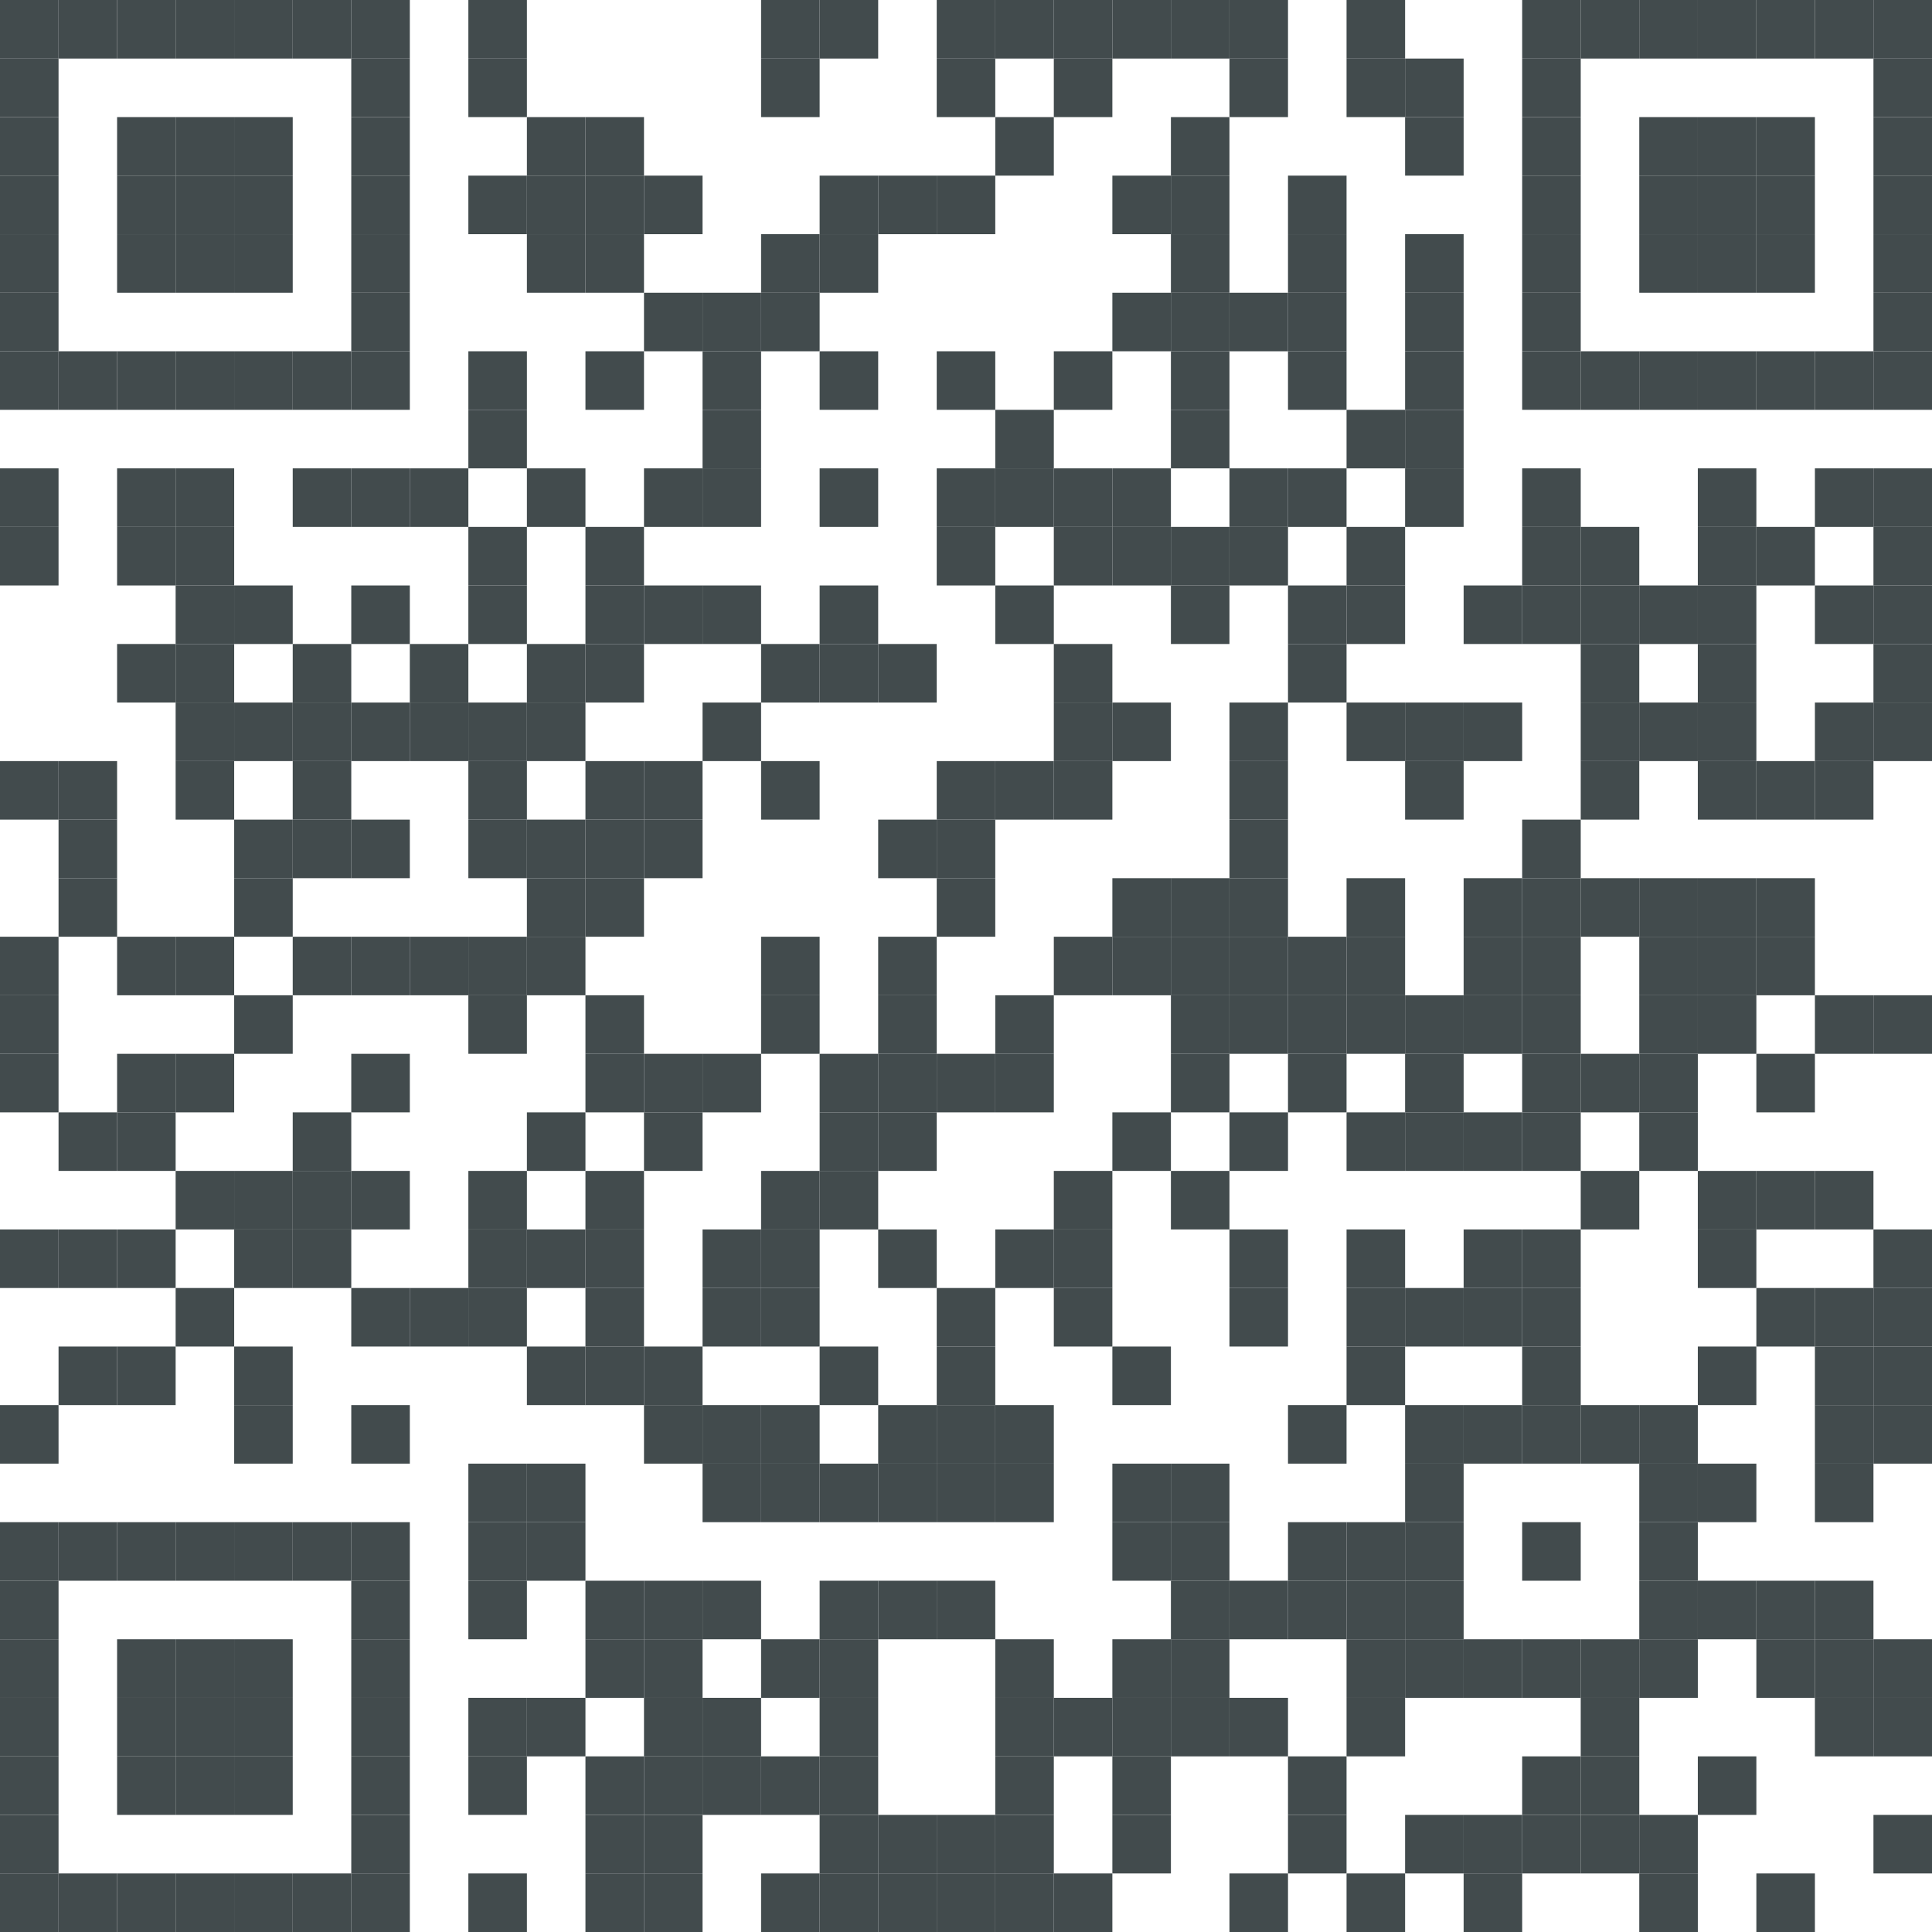 <?xml version="1.0" encoding="UTF-8" standalone="no"?>
<!-- Created with qrencode 4.1.1 (https://fukuchi.org/works/qrencode/index.html) -->

<svg
   width="3.493cm"
   height="3.493cm"
   viewBox="0 0 33 33"
   preserveAspectRatio="none"
   version="1.1"
   id="svg556"
   sodipodi:docname="github.svg"
   inkscape:version="1.4 (e7c3feb100, 2024-10-09)"
   xmlns:inkscape="http://www.inkscape.org/namespaces/inkscape"
   xmlns:sodipodi="http://sodipodi.sourceforge.net/DTD/sodipodi-0.dtd"
   xmlns="http://www.w3.org/2000/svg"
   xmlns:svg="http://www.w3.org/2000/svg">
  <defs
     id="defs556" />
  <sodipodi:namedview
     id="namedview556"
     pagecolor="#ffffff"
     bordercolor="#666666"
     borderopacity="1.0"
     inkscape:showpageshadow="2"
     inkscape:pageopacity="0.0"
     inkscape:pagecheckerboard="0"
     inkscape:deskcolor="#d1d1d1"
     inkscape:document-units="cm"
     showgrid="false"
     inkscape:zoom="2.078869"
     inkscape:cx="66.141735"
     inkscape:cy="65.901219"
     inkscape:window-width="1290"
     inkscape:window-height="1391"
     inkscape:window-x="0"
     inkscape:window-y="0"
     inkscape:window-maximized="0"
     inkscape:current-layer="svg556" />
  <g
     id="QRcode"
     transform="translate(-4,-4)"
     style="fill:#424b4d;fill-opacity:1">
    <g
       id="Pattern"
       transform="translate(4,4)"
       style="fill:#424b4d;fill-opacity:1">
      <rect
         x="0"
         y="0"
         width="1"
         height="1"
         fill="#000000"
         id="rect2"
         style="fill:#424b4d;fill-opacity:1" />
      <rect
         x="1"
         y="0"
         width="1"
         height="1"
         fill="#000000"
         id="rect3"
         style="fill:#424b4d;fill-opacity:1" />
      <rect
         x="2"
         y="0"
         width="1"
         height="1"
         fill="#000000"
         id="rect4"
         style="fill:#424b4d;fill-opacity:1" />
      <rect
         x="3"
         y="0"
         width="1"
         height="1"
         fill="#000000"
         id="rect5"
         style="fill:#424b4d;fill-opacity:1" />
      <rect
         x="4"
         y="0"
         width="1"
         height="1"
         fill="#000000"
         id="rect6"
         style="fill:#424b4d;fill-opacity:1" />
      <rect
         x="5"
         y="0"
         width="1"
         height="1"
         fill="#000000"
         id="rect7"
         style="fill:#424b4d;fill-opacity:1" />
      <rect
         x="6"
         y="0"
         width="1"
         height="1"
         fill="#000000"
         id="rect8"
         style="fill:#424b4d;fill-opacity:1" />
      <rect
         x="8"
         y="0"
         width="1"
         height="1"
         fill="#000000"
         id="rect9"
         style="fill:#424b4d;fill-opacity:1" />
      <rect
         x="13"
         y="0"
         width="1"
         height="1"
         fill="#000000"
         id="rect10"
         style="fill:#424b4d;fill-opacity:1" />
      <rect
         x="14"
         y="0"
         width="1"
         height="1"
         fill="#000000"
         id="rect11"
         style="fill:#424b4d;fill-opacity:1" />
      <rect
         x="16"
         y="0"
         width="1"
         height="1"
         fill="#000000"
         id="rect12"
         style="fill:#424b4d;fill-opacity:1" />
      <rect
         x="17"
         y="0"
         width="1"
         height="1"
         fill="#000000"
         id="rect13"
         style="fill:#424b4d;fill-opacity:1" />
      <rect
         x="18"
         y="0"
         width="1"
         height="1"
         fill="#000000"
         id="rect14"
         style="fill:#424b4d;fill-opacity:1" />
      <rect
         x="19"
         y="0"
         width="1"
         height="1"
         fill="#000000"
         id="rect15"
         style="fill:#424b4d;fill-opacity:1" />
      <rect
         x="20"
         y="0"
         width="1"
         height="1"
         fill="#000000"
         id="rect16"
         style="fill:#424b4d;fill-opacity:1" />
      <rect
         x="21"
         y="0"
         width="1"
         height="1"
         fill="#000000"
         id="rect17"
         style="fill:#424b4d;fill-opacity:1" />
      <rect
         x="23"
         y="0"
         width="1"
         height="1"
         fill="#000000"
         id="rect18"
         style="fill:#424b4d;fill-opacity:1" />
      <rect
         x="26"
         y="0"
         width="1"
         height="1"
         fill="#000000"
         id="rect19"
         style="fill:#424b4d;fill-opacity:1" />
      <rect
         x="27"
         y="0"
         width="1"
         height="1"
         fill="#000000"
         id="rect20"
         style="fill:#424b4d;fill-opacity:1" />
      <rect
         x="28"
         y="0"
         width="1"
         height="1"
         fill="#000000"
         id="rect21"
         style="fill:#424b4d;fill-opacity:1" />
      <rect
         x="29"
         y="0"
         width="1"
         height="1"
         fill="#000000"
         id="rect22"
         style="fill:#424b4d;fill-opacity:1" />
      <rect
         x="30"
         y="0"
         width="1"
         height="1"
         fill="#000000"
         id="rect23"
         style="fill:#424b4d;fill-opacity:1" />
      <rect
         x="31"
         y="0"
         width="1"
         height="1"
         fill="#000000"
         id="rect24"
         style="fill:#424b4d;fill-opacity:1" />
      <rect
         x="32"
         y="0"
         width="1"
         height="1"
         fill="#000000"
         id="rect25"
         style="fill:#424b4d;fill-opacity:1" />
      <rect
         x="0"
         y="1"
         width="1"
         height="1"
         fill="#000000"
         id="rect26"
         style="fill:#424b4d;fill-opacity:1" />
      <rect
         x="6"
         y="1"
         width="1"
         height="1"
         fill="#000000"
         id="rect27"
         style="fill:#424b4d;fill-opacity:1" />
      <rect
         x="8"
         y="1"
         width="1"
         height="1"
         fill="#000000"
         id="rect28"
         style="fill:#424b4d;fill-opacity:1" />
      <rect
         x="13"
         y="1"
         width="1"
         height="1"
         fill="#000000"
         id="rect29"
         style="fill:#424b4d;fill-opacity:1" />
      <rect
         x="16"
         y="1"
         width="1"
         height="1"
         fill="#000000"
         id="rect30"
         style="fill:#424b4d;fill-opacity:1" />
      <rect
         x="18"
         y="1"
         width="1"
         height="1"
         fill="#000000"
         id="rect31"
         style="fill:#424b4d;fill-opacity:1" />
      <rect
         x="21"
         y="1"
         width="1"
         height="1"
         fill="#000000"
         id="rect32"
         style="fill:#424b4d;fill-opacity:1" />
      <rect
         x="23"
         y="1"
         width="1"
         height="1"
         fill="#000000"
         id="rect33"
         style="fill:#424b4d;fill-opacity:1" />
      <rect
         x="24"
         y="1"
         width="1"
         height="1"
         fill="#000000"
         id="rect34"
         style="fill:#424b4d;fill-opacity:1" />
      <rect
         x="26"
         y="1"
         width="1"
         height="1"
         fill="#000000"
         id="rect35"
         style="fill:#424b4d;fill-opacity:1" />
      <rect
         x="32"
         y="1"
         width="1"
         height="1"
         fill="#000000"
         id="rect36"
         style="fill:#424b4d;fill-opacity:1" />
      <rect
         x="0"
         y="2"
         width="1"
         height="1"
         fill="#000000"
         id="rect37"
         style="fill:#424b4d;fill-opacity:1" />
      <rect
         x="2"
         y="2"
         width="1"
         height="1"
         fill="#000000"
         id="rect38"
         style="fill:#424b4d;fill-opacity:1" />
      <rect
         x="3"
         y="2"
         width="1"
         height="1"
         fill="#000000"
         id="rect39"
         style="fill:#424b4d;fill-opacity:1" />
      <rect
         x="4"
         y="2"
         width="1"
         height="1"
         fill="#000000"
         id="rect40"
         style="fill:#424b4d;fill-opacity:1" />
      <rect
         x="6"
         y="2"
         width="1"
         height="1"
         fill="#000000"
         id="rect41"
         style="fill:#424b4d;fill-opacity:1" />
      <rect
         x="9"
         y="2"
         width="1"
         height="1"
         fill="#000000"
         id="rect42"
         style="fill:#424b4d;fill-opacity:1" />
      <rect
         x="10"
         y="2"
         width="1"
         height="1"
         fill="#000000"
         id="rect43"
         style="fill:#424b4d;fill-opacity:1" />
      <rect
         x="17"
         y="2"
         width="1"
         height="1"
         fill="#000000"
         id="rect44"
         style="fill:#424b4d;fill-opacity:1" />
      <rect
         x="20"
         y="2"
         width="1"
         height="1"
         fill="#000000"
         id="rect45"
         style="fill:#424b4d;fill-opacity:1" />
      <rect
         x="24"
         y="2"
         width="1"
         height="1"
         fill="#000000"
         id="rect46"
         style="fill:#424b4d;fill-opacity:1" />
      <rect
         x="26"
         y="2"
         width="1"
         height="1"
         fill="#000000"
         id="rect47"
         style="fill:#424b4d;fill-opacity:1" />
      <rect
         x="28"
         y="2"
         width="1"
         height="1"
         fill="#000000"
         id="rect48"
         style="fill:#424b4d;fill-opacity:1" />
      <rect
         x="29"
         y="2"
         width="1"
         height="1"
         fill="#000000"
         id="rect49"
         style="fill:#424b4d;fill-opacity:1" />
      <rect
         x="30"
         y="2"
         width="1"
         height="1"
         fill="#000000"
         id="rect50"
         style="fill:#424b4d;fill-opacity:1" />
      <rect
         x="32"
         y="2"
         width="1"
         height="1"
         fill="#000000"
         id="rect51"
         style="fill:#424b4d;fill-opacity:1" />
      <rect
         x="0"
         y="3"
         width="1"
         height="1"
         fill="#000000"
         id="rect52"
         style="fill:#424b4d;fill-opacity:1" />
      <rect
         x="2"
         y="3"
         width="1"
         height="1"
         fill="#000000"
         id="rect53"
         style="fill:#424b4d;fill-opacity:1" />
      <rect
         x="3"
         y="3"
         width="1"
         height="1"
         fill="#000000"
         id="rect54"
         style="fill:#424b4d;fill-opacity:1" />
      <rect
         x="4"
         y="3"
         width="1"
         height="1"
         fill="#000000"
         id="rect55"
         style="fill:#424b4d;fill-opacity:1" />
      <rect
         x="6"
         y="3"
         width="1"
         height="1"
         fill="#000000"
         id="rect56"
         style="fill:#424b4d;fill-opacity:1" />
      <rect
         x="8"
         y="3"
         width="1"
         height="1"
         fill="#000000"
         id="rect57"
         style="fill:#424b4d;fill-opacity:1" />
      <rect
         x="9"
         y="3"
         width="1"
         height="1"
         fill="#000000"
         id="rect58"
         style="fill:#424b4d;fill-opacity:1" />
      <rect
         x="10"
         y="3"
         width="1"
         height="1"
         fill="#000000"
         id="rect59"
         style="fill:#424b4d;fill-opacity:1" />
      <rect
         x="11"
         y="3"
         width="1"
         height="1"
         fill="#000000"
         id="rect60"
         style="fill:#424b4d;fill-opacity:1" />
      <rect
         x="14"
         y="3"
         width="1"
         height="1"
         fill="#000000"
         id="rect61"
         style="fill:#424b4d;fill-opacity:1" />
      <rect
         x="15"
         y="3"
         width="1"
         height="1"
         fill="#000000"
         id="rect62"
         style="fill:#424b4d;fill-opacity:1" />
      <rect
         x="16"
         y="3"
         width="1"
         height="1"
         fill="#000000"
         id="rect63"
         style="fill:#424b4d;fill-opacity:1" />
      <rect
         x="19"
         y="3"
         width="1"
         height="1"
         fill="#000000"
         id="rect64"
         style="fill:#424b4d;fill-opacity:1" />
      <rect
         x="20"
         y="3"
         width="1"
         height="1"
         fill="#000000"
         id="rect65"
         style="fill:#424b4d;fill-opacity:1" />
      <rect
         x="22"
         y="3"
         width="1"
         height="1"
         fill="#000000"
         id="rect66"
         style="fill:#424b4d;fill-opacity:1" />
      <rect
         x="26"
         y="3"
         width="1"
         height="1"
         fill="#000000"
         id="rect67"
         style="fill:#424b4d;fill-opacity:1" />
      <rect
         x="28"
         y="3"
         width="1"
         height="1"
         fill="#000000"
         id="rect68"
         style="fill:#424b4d;fill-opacity:1" />
      <rect
         x="29"
         y="3"
         width="1"
         height="1"
         fill="#000000"
         id="rect69"
         style="fill:#424b4d;fill-opacity:1" />
      <rect
         x="30"
         y="3"
         width="1"
         height="1"
         fill="#000000"
         id="rect70"
         style="fill:#424b4d;fill-opacity:1" />
      <rect
         x="32"
         y="3"
         width="1"
         height="1"
         fill="#000000"
         id="rect71"
         style="fill:#424b4d;fill-opacity:1" />
      <rect
         x="0"
         y="4"
         width="1"
         height="1"
         fill="#000000"
         id="rect72"
         style="fill:#424b4d;fill-opacity:1" />
      <rect
         x="2"
         y="4"
         width="1"
         height="1"
         fill="#000000"
         id="rect73"
         style="fill:#424b4d;fill-opacity:1" />
      <rect
         x="3"
         y="4"
         width="1"
         height="1"
         fill="#000000"
         id="rect74"
         style="fill:#424b4d;fill-opacity:1" />
      <rect
         x="4"
         y="4"
         width="1"
         height="1"
         fill="#000000"
         id="rect75"
         style="fill:#424b4d;fill-opacity:1" />
      <rect
         x="6"
         y="4"
         width="1"
         height="1"
         fill="#000000"
         id="rect76"
         style="fill:#424b4d;fill-opacity:1" />
      <rect
         x="9"
         y="4"
         width="1"
         height="1"
         fill="#000000"
         id="rect77"
         style="fill:#424b4d;fill-opacity:1" />
      <rect
         x="10"
         y="4"
         width="1"
         height="1"
         fill="#000000"
         id="rect78"
         style="fill:#424b4d;fill-opacity:1" />
      <rect
         x="13"
         y="4"
         width="1"
         height="1"
         fill="#000000"
         id="rect79"
         style="fill:#424b4d;fill-opacity:1" />
      <rect
         x="14"
         y="4"
         width="1"
         height="1"
         fill="#000000"
         id="rect80"
         style="fill:#424b4d;fill-opacity:1" />
      <rect
         x="20"
         y="4"
         width="1"
         height="1"
         fill="#000000"
         id="rect81"
         style="fill:#424b4d;fill-opacity:1" />
      <rect
         x="22"
         y="4"
         width="1"
         height="1"
         fill="#000000"
         id="rect82"
         style="fill:#424b4d;fill-opacity:1" />
      <rect
         x="24"
         y="4"
         width="1"
         height="1"
         fill="#000000"
         id="rect83"
         style="fill:#424b4d;fill-opacity:1" />
      <rect
         x="26"
         y="4"
         width="1"
         height="1"
         fill="#000000"
         id="rect84"
         style="fill:#424b4d;fill-opacity:1" />
      <rect
         x="28"
         y="4"
         width="1"
         height="1"
         fill="#000000"
         id="rect85"
         style="fill:#424b4d;fill-opacity:1" />
      <rect
         x="29"
         y="4"
         width="1"
         height="1"
         fill="#000000"
         id="rect86"
         style="fill:#424b4d;fill-opacity:1" />
      <rect
         x="30"
         y="4"
         width="1"
         height="1"
         fill="#000000"
         id="rect87"
         style="fill:#424b4d;fill-opacity:1" />
      <rect
         x="32"
         y="4"
         width="1"
         height="1"
         fill="#000000"
         id="rect88"
         style="fill:#424b4d;fill-opacity:1" />
      <rect
         x="0"
         y="5"
         width="1"
         height="1"
         fill="#000000"
         id="rect89"
         style="fill:#424b4d;fill-opacity:1" />
      <rect
         x="6"
         y="5"
         width="1"
         height="1"
         fill="#000000"
         id="rect90"
         style="fill:#424b4d;fill-opacity:1" />
      <rect
         x="11"
         y="5"
         width="1"
         height="1"
         fill="#000000"
         id="rect91"
         style="fill:#424b4d;fill-opacity:1" />
      <rect
         x="12"
         y="5"
         width="1"
         height="1"
         fill="#000000"
         id="rect92"
         style="fill:#424b4d;fill-opacity:1" />
      <rect
         x="13"
         y="5"
         width="1"
         height="1"
         fill="#000000"
         id="rect93"
         style="fill:#424b4d;fill-opacity:1" />
      <rect
         x="19"
         y="5"
         width="1"
         height="1"
         fill="#000000"
         id="rect94"
         style="fill:#424b4d;fill-opacity:1" />
      <rect
         x="20"
         y="5"
         width="1"
         height="1"
         fill="#000000"
         id="rect95"
         style="fill:#424b4d;fill-opacity:1" />
      <rect
         x="21"
         y="5"
         width="1"
         height="1"
         fill="#000000"
         id="rect96"
         style="fill:#424b4d;fill-opacity:1" />
      <rect
         x="22"
         y="5"
         width="1"
         height="1"
         fill="#000000"
         id="rect97"
         style="fill:#424b4d;fill-opacity:1" />
      <rect
         x="24"
         y="5"
         width="1"
         height="1"
         fill="#000000"
         id="rect98"
         style="fill:#424b4d;fill-opacity:1" />
      <rect
         x="26"
         y="5"
         width="1"
         height="1"
         fill="#000000"
         id="rect99"
         style="fill:#424b4d;fill-opacity:1" />
      <rect
         x="32"
         y="5"
         width="1"
         height="1"
         fill="#000000"
         id="rect100"
         style="fill:#424b4d;fill-opacity:1" />
      <rect
         x="0"
         y="6"
         width="1"
         height="1"
         fill="#000000"
         id="rect101"
         style="fill:#424b4d;fill-opacity:1" />
      <rect
         x="1"
         y="6"
         width="1"
         height="1"
         fill="#000000"
         id="rect102"
         style="fill:#424b4d;fill-opacity:1" />
      <rect
         x="2"
         y="6"
         width="1"
         height="1"
         fill="#000000"
         id="rect103"
         style="fill:#424b4d;fill-opacity:1" />
      <rect
         x="3"
         y="6"
         width="1"
         height="1"
         fill="#000000"
         id="rect104"
         style="fill:#424b4d;fill-opacity:1" />
      <rect
         x="4"
         y="6"
         width="1"
         height="1"
         fill="#000000"
         id="rect105"
         style="fill:#424b4d;fill-opacity:1" />
      <rect
         x="5"
         y="6"
         width="1"
         height="1"
         fill="#000000"
         id="rect106"
         style="fill:#424b4d;fill-opacity:1" />
      <rect
         x="6"
         y="6"
         width="1"
         height="1"
         fill="#000000"
         id="rect107"
         style="fill:#424b4d;fill-opacity:1" />
      <rect
         x="8"
         y="6"
         width="1"
         height="1"
         fill="#000000"
         id="rect108"
         style="fill:#424b4d;fill-opacity:1" />
      <rect
         x="10"
         y="6"
         width="1"
         height="1"
         fill="#000000"
         id="rect109"
         style="fill:#424b4d;fill-opacity:1" />
      <rect
         x="12"
         y="6"
         width="1"
         height="1"
         fill="#000000"
         id="rect110"
         style="fill:#424b4d;fill-opacity:1" />
      <rect
         x="14"
         y="6"
         width="1"
         height="1"
         fill="#000000"
         id="rect111"
         style="fill:#424b4d;fill-opacity:1" />
      <rect
         x="16"
         y="6"
         width="1"
         height="1"
         fill="#000000"
         id="rect112"
         style="fill:#424b4d;fill-opacity:1" />
      <rect
         x="18"
         y="6"
         width="1"
         height="1"
         fill="#000000"
         id="rect113"
         style="fill:#424b4d;fill-opacity:1" />
      <rect
         x="20"
         y="6"
         width="1"
         height="1"
         fill="#000000"
         id="rect114"
         style="fill:#424b4d;fill-opacity:1" />
      <rect
         x="22"
         y="6"
         width="1"
         height="1"
         fill="#000000"
         id="rect115"
         style="fill:#424b4d;fill-opacity:1" />
      <rect
         x="24"
         y="6"
         width="1"
         height="1"
         fill="#000000"
         id="rect116"
         style="fill:#424b4d;fill-opacity:1" />
      <rect
         x="26"
         y="6"
         width="1"
         height="1"
         fill="#000000"
         id="rect117"
         style="fill:#424b4d;fill-opacity:1" />
      <rect
         x="27"
         y="6"
         width="1"
         height="1"
         fill="#000000"
         id="rect118"
         style="fill:#424b4d;fill-opacity:1" />
      <rect
         x="28"
         y="6"
         width="1"
         height="1"
         fill="#000000"
         id="rect119"
         style="fill:#424b4d;fill-opacity:1" />
      <rect
         x="29"
         y="6"
         width="1"
         height="1"
         fill="#000000"
         id="rect120"
         style="fill:#424b4d;fill-opacity:1" />
      <rect
         x="30"
         y="6"
         width="1"
         height="1"
         fill="#000000"
         id="rect121"
         style="fill:#424b4d;fill-opacity:1" />
      <rect
         x="31"
         y="6"
         width="1"
         height="1"
         fill="#000000"
         id="rect122"
         style="fill:#424b4d;fill-opacity:1" />
      <rect
         x="32"
         y="6"
         width="1"
         height="1"
         fill="#000000"
         id="rect123"
         style="fill:#424b4d;fill-opacity:1" />
      <rect
         x="8"
         y="7"
         width="1"
         height="1"
         fill="#000000"
         id="rect124"
         style="fill:#424b4d;fill-opacity:1" />
      <rect
         x="12"
         y="7"
         width="1"
         height="1"
         fill="#000000"
         id="rect125"
         style="fill:#424b4d;fill-opacity:1" />
      <rect
         x="17"
         y="7"
         width="1"
         height="1"
         fill="#000000"
         id="rect126"
         style="fill:#424b4d;fill-opacity:1" />
      <rect
         x="20"
         y="7"
         width="1"
         height="1"
         fill="#000000"
         id="rect127"
         style="fill:#424b4d;fill-opacity:1" />
      <rect
         x="23"
         y="7"
         width="1"
         height="1"
         fill="#000000"
         id="rect128"
         style="fill:#424b4d;fill-opacity:1" />
      <rect
         x="24"
         y="7"
         width="1"
         height="1"
         fill="#000000"
         id="rect129"
         style="fill:#424b4d;fill-opacity:1" />
      <rect
         x="0"
         y="8"
         width="1"
         height="1"
         fill="#000000"
         id="rect130"
         style="fill:#424b4d;fill-opacity:1" />
      <rect
         x="2"
         y="8"
         width="1"
         height="1"
         fill="#000000"
         id="rect131"
         style="fill:#424b4d;fill-opacity:1" />
      <rect
         x="3"
         y="8"
         width="1"
         height="1"
         fill="#000000"
         id="rect132"
         style="fill:#424b4d;fill-opacity:1" />
      <rect
         x="5"
         y="8"
         width="1"
         height="1"
         fill="#000000"
         id="rect133"
         style="fill:#424b4d;fill-opacity:1" />
      <rect
         x="6"
         y="8"
         width="1"
         height="1"
         fill="#000000"
         id="rect134"
         style="fill:#424b4d;fill-opacity:1" />
      <rect
         x="7"
         y="8"
         width="1"
         height="1"
         fill="#000000"
         id="rect135"
         style="fill:#424b4d;fill-opacity:1" />
      <rect
         x="9"
         y="8"
         width="1"
         height="1"
         fill="#000000"
         id="rect136"
         style="fill:#424b4d;fill-opacity:1" />
      <rect
         x="11"
         y="8"
         width="1"
         height="1"
         fill="#000000"
         id="rect137"
         style="fill:#424b4d;fill-opacity:1" />
      <rect
         x="12"
         y="8"
         width="1"
         height="1"
         fill="#000000"
         id="rect138"
         style="fill:#424b4d;fill-opacity:1" />
      <rect
         x="14"
         y="8"
         width="1"
         height="1"
         fill="#000000"
         id="rect139"
         style="fill:#424b4d;fill-opacity:1" />
      <rect
         x="16"
         y="8"
         width="1"
         height="1"
         fill="#000000"
         id="rect140"
         style="fill:#424b4d;fill-opacity:1" />
      <rect
         x="17"
         y="8"
         width="1"
         height="1"
         fill="#000000"
         id="rect141"
         style="fill:#424b4d;fill-opacity:1" />
      <rect
         x="18"
         y="8"
         width="1"
         height="1"
         fill="#000000"
         id="rect142"
         style="fill:#424b4d;fill-opacity:1" />
      <rect
         x="19"
         y="8"
         width="1"
         height="1"
         fill="#000000"
         id="rect143"
         style="fill:#424b4d;fill-opacity:1" />
      <rect
         x="21"
         y="8"
         width="1"
         height="1"
         fill="#000000"
         id="rect144"
         style="fill:#424b4d;fill-opacity:1" />
      <rect
         x="22"
         y="8"
         width="1"
         height="1"
         fill="#000000"
         id="rect145"
         style="fill:#424b4d;fill-opacity:1" />
      <rect
         x="24"
         y="8"
         width="1"
         height="1"
         fill="#000000"
         id="rect146"
         style="fill:#424b4d;fill-opacity:1" />
      <rect
         x="26"
         y="8"
         width="1"
         height="1"
         fill="#000000"
         id="rect147"
         style="fill:#424b4d;fill-opacity:1" />
      <rect
         x="29"
         y="8"
         width="1"
         height="1"
         fill="#000000"
         id="rect148"
         style="fill:#424b4d;fill-opacity:1" />
      <rect
         x="31"
         y="8"
         width="1"
         height="1"
         fill="#000000"
         id="rect149"
         style="fill:#424b4d;fill-opacity:1" />
      <rect
         x="32"
         y="8"
         width="1"
         height="1"
         fill="#000000"
         id="rect150"
         style="fill:#424b4d;fill-opacity:1" />
      <rect
         x="0"
         y="9"
         width="1"
         height="1"
         fill="#000000"
         id="rect151"
         style="fill:#424b4d;fill-opacity:1" />
      <rect
         x="2"
         y="9"
         width="1"
         height="1"
         fill="#000000"
         id="rect152"
         style="fill:#424b4d;fill-opacity:1" />
      <rect
         x="3"
         y="9"
         width="1"
         height="1"
         fill="#000000"
         id="rect153"
         style="fill:#424b4d;fill-opacity:1" />
      <rect
         x="8"
         y="9"
         width="1"
         height="1"
         fill="#000000"
         id="rect154"
         style="fill:#424b4d;fill-opacity:1" />
      <rect
         x="10"
         y="9"
         width="1"
         height="1"
         fill="#000000"
         id="rect155"
         style="fill:#424b4d;fill-opacity:1" />
      <rect
         x="16"
         y="9"
         width="1"
         height="1"
         fill="#000000"
         id="rect156"
         style="fill:#424b4d;fill-opacity:1" />
      <rect
         x="18"
         y="9"
         width="1"
         height="1"
         fill="#000000"
         id="rect157"
         style="fill:#424b4d;fill-opacity:1" />
      <rect
         x="19"
         y="9"
         width="1"
         height="1"
         fill="#000000"
         id="rect158"
         style="fill:#424b4d;fill-opacity:1" />
      <rect
         x="20"
         y="9"
         width="1"
         height="1"
         fill="#000000"
         id="rect159"
         style="fill:#424b4d;fill-opacity:1" />
      <rect
         x="21"
         y="9"
         width="1"
         height="1"
         fill="#000000"
         id="rect160"
         style="fill:#424b4d;fill-opacity:1" />
      <rect
         x="23"
         y="9"
         width="1"
         height="1"
         fill="#000000"
         id="rect161"
         style="fill:#424b4d;fill-opacity:1" />
      <rect
         x="26"
         y="9"
         width="1"
         height="1"
         fill="#000000"
         id="rect162"
         style="fill:#424b4d;fill-opacity:1" />
      <rect
         x="27"
         y="9"
         width="1"
         height="1"
         fill="#000000"
         id="rect163"
         style="fill:#424b4d;fill-opacity:1" />
      <rect
         x="29"
         y="9"
         width="1"
         height="1"
         fill="#000000"
         id="rect164"
         style="fill:#424b4d;fill-opacity:1" />
      <rect
         x="30"
         y="9"
         width="1"
         height="1"
         fill="#000000"
         id="rect165"
         style="fill:#424b4d;fill-opacity:1" />
      <rect
         x="32"
         y="9"
         width="1"
         height="1"
         fill="#000000"
         id="rect166"
         style="fill:#424b4d;fill-opacity:1" />
      <rect
         x="3"
         y="10"
         width="1"
         height="1"
         fill="#000000"
         id="rect167"
         style="fill:#424b4d;fill-opacity:1" />
      <rect
         x="4"
         y="10"
         width="1"
         height="1"
         fill="#000000"
         id="rect168"
         style="fill:#424b4d;fill-opacity:1" />
      <rect
         x="6"
         y="10"
         width="1"
         height="1"
         fill="#000000"
         id="rect169"
         style="fill:#424b4d;fill-opacity:1" />
      <rect
         x="8"
         y="10"
         width="1"
         height="1"
         fill="#000000"
         id="rect170"
         style="fill:#424b4d;fill-opacity:1" />
      <rect
         x="10"
         y="10"
         width="1"
         height="1"
         fill="#000000"
         id="rect171"
         style="fill:#424b4d;fill-opacity:1" />
      <rect
         x="11"
         y="10"
         width="1"
         height="1"
         fill="#000000"
         id="rect172"
         style="fill:#424b4d;fill-opacity:1" />
      <rect
         x="12"
         y="10"
         width="1"
         height="1"
         fill="#000000"
         id="rect173"
         style="fill:#424b4d;fill-opacity:1" />
      <rect
         x="14"
         y="10"
         width="1"
         height="1"
         fill="#000000"
         id="rect174"
         style="fill:#424b4d;fill-opacity:1" />
      <rect
         x="17"
         y="10"
         width="1"
         height="1"
         fill="#000000"
         id="rect175"
         style="fill:#424b4d;fill-opacity:1" />
      <rect
         x="20"
         y="10"
         width="1"
         height="1"
         fill="#000000"
         id="rect176"
         style="fill:#424b4d;fill-opacity:1" />
      <rect
         x="22"
         y="10"
         width="1"
         height="1"
         fill="#000000"
         id="rect177"
         style="fill:#424b4d;fill-opacity:1" />
      <rect
         x="23"
         y="10"
         width="1"
         height="1"
         fill="#000000"
         id="rect178"
         style="fill:#424b4d;fill-opacity:1" />
      <rect
         x="25"
         y="10"
         width="1"
         height="1"
         fill="#000000"
         id="rect179"
         style="fill:#424b4d;fill-opacity:1" />
      <rect
         x="26"
         y="10"
         width="1"
         height="1"
         fill="#000000"
         id="rect180"
         style="fill:#424b4d;fill-opacity:1" />
      <rect
         x="27"
         y="10"
         width="1"
         height="1"
         fill="#000000"
         id="rect181"
         style="fill:#424b4d;fill-opacity:1" />
      <rect
         x="28"
         y="10"
         width="1"
         height="1"
         fill="#000000"
         id="rect182"
         style="fill:#424b4d;fill-opacity:1" />
      <rect
         x="29"
         y="10"
         width="1"
         height="1"
         fill="#000000"
         id="rect183"
         style="fill:#424b4d;fill-opacity:1" />
      <rect
         x="31"
         y="10"
         width="1"
         height="1"
         fill="#000000"
         id="rect184"
         style="fill:#424b4d;fill-opacity:1" />
      <rect
         x="32"
         y="10"
         width="1"
         height="1"
         fill="#000000"
         id="rect185"
         style="fill:#424b4d;fill-opacity:1" />
      <rect
         x="2"
         y="11"
         width="1"
         height="1"
         fill="#000000"
         id="rect186"
         style="fill:#424b4d;fill-opacity:1" />
      <rect
         x="3"
         y="11"
         width="1"
         height="1"
         fill="#000000"
         id="rect187"
         style="fill:#424b4d;fill-opacity:1" />
      <rect
         x="5"
         y="11"
         width="1"
         height="1"
         fill="#000000"
         id="rect188"
         style="fill:#424b4d;fill-opacity:1" />
      <rect
         x="7"
         y="11"
         width="1"
         height="1"
         fill="#000000"
         id="rect189"
         style="fill:#424b4d;fill-opacity:1" />
      <rect
         x="9"
         y="11"
         width="1"
         height="1"
         fill="#000000"
         id="rect190"
         style="fill:#424b4d;fill-opacity:1" />
      <rect
         x="10"
         y="11"
         width="1"
         height="1"
         fill="#000000"
         id="rect191"
         style="fill:#424b4d;fill-opacity:1" />
      <rect
         x="13"
         y="11"
         width="1"
         height="1"
         fill="#000000"
         id="rect192"
         style="fill:#424b4d;fill-opacity:1" />
      <rect
         x="14"
         y="11"
         width="1"
         height="1"
         fill="#000000"
         id="rect193"
         style="fill:#424b4d;fill-opacity:1" />
      <rect
         x="15"
         y="11"
         width="1"
         height="1"
         fill="#000000"
         id="rect194"
         style="fill:#424b4d;fill-opacity:1" />
      <rect
         x="18"
         y="11"
         width="1"
         height="1"
         fill="#000000"
         id="rect195"
         style="fill:#424b4d;fill-opacity:1" />
      <rect
         x="22"
         y="11"
         width="1"
         height="1"
         fill="#000000"
         id="rect196"
         style="fill:#424b4d;fill-opacity:1" />
      <rect
         x="27"
         y="11"
         width="1"
         height="1"
         fill="#000000"
         id="rect197"
         style="fill:#424b4d;fill-opacity:1" />
      <rect
         x="29"
         y="11"
         width="1"
         height="1"
         fill="#000000"
         id="rect198"
         style="fill:#424b4d;fill-opacity:1" />
      <rect
         x="32"
         y="11"
         width="1"
         height="1"
         fill="#000000"
         id="rect199"
         style="fill:#424b4d;fill-opacity:1" />
      <rect
         x="3"
         y="12"
         width="1"
         height="1"
         fill="#000000"
         id="rect200"
         style="fill:#424b4d;fill-opacity:1" />
      <rect
         x="4"
         y="12"
         width="1"
         height="1"
         fill="#000000"
         id="rect201"
         style="fill:#424b4d;fill-opacity:1" />
      <rect
         x="5"
         y="12"
         width="1"
         height="1"
         fill="#000000"
         id="rect202"
         style="fill:#424b4d;fill-opacity:1" />
      <rect
         x="6"
         y="12"
         width="1"
         height="1"
         fill="#000000"
         id="rect203"
         style="fill:#424b4d;fill-opacity:1" />
      <rect
         x="7"
         y="12"
         width="1"
         height="1"
         fill="#000000"
         id="rect204"
         style="fill:#424b4d;fill-opacity:1" />
      <rect
         x="8"
         y="12"
         width="1"
         height="1"
         fill="#000000"
         id="rect205"
         style="fill:#424b4d;fill-opacity:1" />
      <rect
         x="9"
         y="12"
         width="1"
         height="1"
         fill="#000000"
         id="rect206"
         style="fill:#424b4d;fill-opacity:1" />
      <rect
         x="12"
         y="12"
         width="1"
         height="1"
         fill="#000000"
         id="rect207"
         style="fill:#424b4d;fill-opacity:1" />
      <rect
         x="18"
         y="12"
         width="1"
         height="1"
         fill="#000000"
         id="rect208"
         style="fill:#424b4d;fill-opacity:1" />
      <rect
         x="19"
         y="12"
         width="1"
         height="1"
         fill="#000000"
         id="rect209"
         style="fill:#424b4d;fill-opacity:1" />
      <rect
         x="21"
         y="12"
         width="1"
         height="1"
         fill="#000000"
         id="rect210"
         style="fill:#424b4d;fill-opacity:1" />
      <rect
         x="23"
         y="12"
         width="1"
         height="1"
         fill="#000000"
         id="rect211"
         style="fill:#424b4d;fill-opacity:1" />
      <rect
         x="24"
         y="12"
         width="1"
         height="1"
         fill="#000000"
         id="rect212"
         style="fill:#424b4d;fill-opacity:1" />
      <rect
         x="25"
         y="12"
         width="1"
         height="1"
         fill="#000000"
         id="rect213"
         style="fill:#424b4d;fill-opacity:1" />
      <rect
         x="27"
         y="12"
         width="1"
         height="1"
         fill="#000000"
         id="rect214"
         style="fill:#424b4d;fill-opacity:1" />
      <rect
         x="28"
         y="12"
         width="1"
         height="1"
         fill="#000000"
         id="rect215"
         style="fill:#424b4d;fill-opacity:1" />
      <rect
         x="29"
         y="12"
         width="1"
         height="1"
         fill="#000000"
         id="rect216"
         style="fill:#424b4d;fill-opacity:1" />
      <rect
         x="31"
         y="12"
         width="1"
         height="1"
         fill="#000000"
         id="rect217"
         style="fill:#424b4d;fill-opacity:1" />
      <rect
         x="32"
         y="12"
         width="1"
         height="1"
         fill="#000000"
         id="rect218"
         style="fill:#424b4d;fill-opacity:1" />
      <rect
         x="0"
         y="13"
         width="1"
         height="1"
         fill="#000000"
         id="rect219"
         style="fill:#424b4d;fill-opacity:1" />
      <rect
         x="1"
         y="13"
         width="1"
         height="1"
         fill="#000000"
         id="rect220"
         style="fill:#424b4d;fill-opacity:1" />
      <rect
         x="3"
         y="13"
         width="1"
         height="1"
         fill="#000000"
         id="rect221"
         style="fill:#424b4d;fill-opacity:1" />
      <rect
         x="5"
         y="13"
         width="1"
         height="1"
         fill="#000000"
         id="rect222"
         style="fill:#424b4d;fill-opacity:1" />
      <rect
         x="8"
         y="13"
         width="1"
         height="1"
         fill="#000000"
         id="rect223"
         style="fill:#424b4d;fill-opacity:1" />
      <rect
         x="10"
         y="13"
         width="1"
         height="1"
         fill="#000000"
         id="rect224"
         style="fill:#424b4d;fill-opacity:1" />
      <rect
         x="11"
         y="13"
         width="1"
         height="1"
         fill="#000000"
         id="rect225"
         style="fill:#424b4d;fill-opacity:1" />
      <rect
         x="13"
         y="13"
         width="1"
         height="1"
         fill="#000000"
         id="rect226"
         style="fill:#424b4d;fill-opacity:1" />
      <rect
         x="16"
         y="13"
         width="1"
         height="1"
         fill="#000000"
         id="rect227"
         style="fill:#424b4d;fill-opacity:1" />
      <rect
         x="17"
         y="13"
         width="1"
         height="1"
         fill="#000000"
         id="rect228"
         style="fill:#424b4d;fill-opacity:1" />
      <rect
         x="18"
         y="13"
         width="1"
         height="1"
         fill="#000000"
         id="rect229"
         style="fill:#424b4d;fill-opacity:1" />
      <rect
         x="21"
         y="13"
         width="1"
         height="1"
         fill="#000000"
         id="rect230"
         style="fill:#424b4d;fill-opacity:1" />
      <rect
         x="24"
         y="13"
         width="1"
         height="1"
         fill="#000000"
         id="rect231"
         style="fill:#424b4d;fill-opacity:1" />
      <rect
         x="27"
         y="13"
         width="1"
         height="1"
         fill="#000000"
         id="rect232"
         style="fill:#424b4d;fill-opacity:1" />
      <rect
         x="29"
         y="13"
         width="1"
         height="1"
         fill="#000000"
         id="rect233"
         style="fill:#424b4d;fill-opacity:1" />
      <rect
         x="30"
         y="13"
         width="1"
         height="1"
         fill="#000000"
         id="rect234"
         style="fill:#424b4d;fill-opacity:1" />
      <rect
         x="31"
         y="13"
         width="1"
         height="1"
         fill="#000000"
         id="rect235"
         style="fill:#424b4d;fill-opacity:1" />
      <rect
         x="1"
         y="14"
         width="1"
         height="1"
         fill="#000000"
         id="rect236"
         style="fill:#424b4d;fill-opacity:1" />
      <rect
         x="4"
         y="14"
         width="1"
         height="1"
         fill="#000000"
         id="rect237"
         style="fill:#424b4d;fill-opacity:1" />
      <rect
         x="5"
         y="14"
         width="1"
         height="1"
         fill="#000000"
         id="rect238"
         style="fill:#424b4d;fill-opacity:1" />
      <rect
         x="6"
         y="14"
         width="1"
         height="1"
         fill="#000000"
         id="rect239"
         style="fill:#424b4d;fill-opacity:1" />
      <rect
         x="8"
         y="14"
         width="1"
         height="1"
         fill="#000000"
         id="rect240"
         style="fill:#424b4d;fill-opacity:1" />
      <rect
         x="9"
         y="14"
         width="1"
         height="1"
         fill="#000000"
         id="rect241"
         style="fill:#424b4d;fill-opacity:1" />
      <rect
         x="10"
         y="14"
         width="1"
         height="1"
         fill="#000000"
         id="rect242"
         style="fill:#424b4d;fill-opacity:1" />
      <rect
         x="11"
         y="14"
         width="1"
         height="1"
         fill="#000000"
         id="rect243"
         style="fill:#424b4d;fill-opacity:1" />
      <rect
         x="15"
         y="14"
         width="1"
         height="1"
         fill="#000000"
         id="rect244"
         style="fill:#424b4d;fill-opacity:1" />
      <rect
         x="16"
         y="14"
         width="1"
         height="1"
         fill="#000000"
         id="rect245"
         style="fill:#424b4d;fill-opacity:1" />
      <rect
         x="21"
         y="14"
         width="1"
         height="1"
         fill="#000000"
         id="rect246"
         style="fill:#424b4d;fill-opacity:1" />
      <rect
         x="26"
         y="14"
         width="1"
         height="1"
         fill="#000000"
         id="rect247"
         style="fill:#424b4d;fill-opacity:1" />
      <rect
         x="1"
         y="15"
         width="1"
         height="1"
         fill="#000000"
         id="rect248"
         style="fill:#424b4d;fill-opacity:1" />
      <rect
         x="4"
         y="15"
         width="1"
         height="1"
         fill="#000000"
         id="rect249"
         style="fill:#424b4d;fill-opacity:1" />
      <rect
         x="9"
         y="15"
         width="1"
         height="1"
         fill="#000000"
         id="rect250"
         style="fill:#424b4d;fill-opacity:1" />
      <rect
         x="10"
         y="15"
         width="1"
         height="1"
         fill="#000000"
         id="rect251"
         style="fill:#424b4d;fill-opacity:1" />
      <rect
         x="16"
         y="15"
         width="1"
         height="1"
         fill="#000000"
         id="rect252"
         style="fill:#424b4d;fill-opacity:1" />
      <rect
         x="19"
         y="15"
         width="1"
         height="1"
         fill="#000000"
         id="rect253"
         style="fill:#424b4d;fill-opacity:1" />
      <rect
         x="20"
         y="15"
         width="1"
         height="1"
         fill="#000000"
         id="rect254"
         style="fill:#424b4d;fill-opacity:1" />
      <rect
         x="21"
         y="15"
         width="1"
         height="1"
         fill="#000000"
         id="rect255"
         style="fill:#424b4d;fill-opacity:1" />
      <rect
         x="23"
         y="15"
         width="1"
         height="1"
         fill="#000000"
         id="rect256"
         style="fill:#424b4d;fill-opacity:1" />
      <rect
         x="25"
         y="15"
         width="1"
         height="1"
         fill="#000000"
         id="rect257"
         style="fill:#424b4d;fill-opacity:1" />
      <rect
         x="26"
         y="15"
         width="1"
         height="1"
         fill="#000000"
         id="rect258"
         style="fill:#424b4d;fill-opacity:1" />
      <rect
         x="27"
         y="15"
         width="1"
         height="1"
         fill="#000000"
         id="rect259"
         style="fill:#424b4d;fill-opacity:1" />
      <rect
         x="28"
         y="15"
         width="1"
         height="1"
         fill="#000000"
         id="rect260"
         style="fill:#424b4d;fill-opacity:1" />
      <rect
         x="29"
         y="15"
         width="1"
         height="1"
         fill="#000000"
         id="rect261"
         style="fill:#424b4d;fill-opacity:1" />
      <rect
         x="30"
         y="15"
         width="1"
         height="1"
         fill="#000000"
         id="rect262"
         style="fill:#424b4d;fill-opacity:1" />
      <rect
         x="0"
         y="16"
         width="1"
         height="1"
         fill="#000000"
         id="rect263"
         style="fill:#424b4d;fill-opacity:1" />
      <rect
         x="2"
         y="16"
         width="1"
         height="1"
         fill="#000000"
         id="rect264"
         style="fill:#424b4d;fill-opacity:1" />
      <rect
         x="3"
         y="16"
         width="1"
         height="1"
         fill="#000000"
         id="rect265"
         style="fill:#424b4d;fill-opacity:1" />
      <rect
         x="5"
         y="16"
         width="1"
         height="1"
         fill="#000000"
         id="rect266"
         style="fill:#424b4d;fill-opacity:1" />
      <rect
         x="6"
         y="16"
         width="1"
         height="1"
         fill="#000000"
         id="rect267"
         style="fill:#424b4d;fill-opacity:1" />
      <rect
         x="7"
         y="16"
         width="1"
         height="1"
         fill="#000000"
         id="rect268"
         style="fill:#424b4d;fill-opacity:1" />
      <rect
         x="8"
         y="16"
         width="1"
         height="1"
         fill="#000000"
         id="rect269"
         style="fill:#424b4d;fill-opacity:1" />
      <rect
         x="9"
         y="16"
         width="1"
         height="1"
         fill="#000000"
         id="rect270"
         style="fill:#424b4d;fill-opacity:1" />
      <rect
         x="13"
         y="16"
         width="1"
         height="1"
         fill="#000000"
         id="rect271"
         style="fill:#424b4d;fill-opacity:1" />
      <rect
         x="15"
         y="16"
         width="1"
         height="1"
         fill="#000000"
         id="rect272"
         style="fill:#424b4d;fill-opacity:1" />
      <rect
         x="18"
         y="16"
         width="1"
         height="1"
         fill="#000000"
         id="rect273"
         style="fill:#424b4d;fill-opacity:1" />
      <rect
         x="19"
         y="16"
         width="1"
         height="1"
         fill="#000000"
         id="rect274"
         style="fill:#424b4d;fill-opacity:1" />
      <rect
         x="20"
         y="16"
         width="1"
         height="1"
         fill="#000000"
         id="rect275"
         style="fill:#424b4d;fill-opacity:1" />
      <rect
         x="21"
         y="16"
         width="1"
         height="1"
         fill="#000000"
         id="rect276"
         style="fill:#424b4d;fill-opacity:1" />
      <rect
         x="22"
         y="16"
         width="1"
         height="1"
         fill="#000000"
         id="rect277"
         style="fill:#424b4d;fill-opacity:1" />
      <rect
         x="23"
         y="16"
         width="1"
         height="1"
         fill="#000000"
         id="rect278"
         style="fill:#424b4d;fill-opacity:1" />
      <rect
         x="25"
         y="16"
         width="1"
         height="1"
         fill="#000000"
         id="rect279"
         style="fill:#424b4d;fill-opacity:1" />
      <rect
         x="26"
         y="16"
         width="1"
         height="1"
         fill="#000000"
         id="rect280"
         style="fill:#424b4d;fill-opacity:1" />
      <rect
         x="28"
         y="16"
         width="1"
         height="1"
         fill="#000000"
         id="rect281"
         style="fill:#424b4d;fill-opacity:1" />
      <rect
         x="29"
         y="16"
         width="1"
         height="1"
         fill="#000000"
         id="rect282"
         style="fill:#424b4d;fill-opacity:1" />
      <rect
         x="30"
         y="16"
         width="1"
         height="1"
         fill="#000000"
         id="rect283"
         style="fill:#424b4d;fill-opacity:1" />
      <rect
         x="0"
         y="17"
         width="1"
         height="1"
         fill="#000000"
         id="rect284"
         style="fill:#424b4d;fill-opacity:1" />
      <rect
         x="4"
         y="17"
         width="1"
         height="1"
         fill="#000000"
         id="rect285"
         style="fill:#424b4d;fill-opacity:1" />
      <rect
         x="8"
         y="17"
         width="1"
         height="1"
         fill="#000000"
         id="rect286"
         style="fill:#424b4d;fill-opacity:1" />
      <rect
         x="10"
         y="17"
         width="1"
         height="1"
         fill="#000000"
         id="rect287"
         style="fill:#424b4d;fill-opacity:1" />
      <rect
         x="13"
         y="17"
         width="1"
         height="1"
         fill="#000000"
         id="rect288"
         style="fill:#424b4d;fill-opacity:1" />
      <rect
         x="15"
         y="17"
         width="1"
         height="1"
         fill="#000000"
         id="rect289"
         style="fill:#424b4d;fill-opacity:1" />
      <rect
         x="17"
         y="17"
         width="1"
         height="1"
         fill="#000000"
         id="rect290"
         style="fill:#424b4d;fill-opacity:1" />
      <rect
         x="20"
         y="17"
         width="1"
         height="1"
         fill="#000000"
         id="rect291"
         style="fill:#424b4d;fill-opacity:1" />
      <rect
         x="21"
         y="17"
         width="1"
         height="1"
         fill="#000000"
         id="rect292"
         style="fill:#424b4d;fill-opacity:1" />
      <rect
         x="22"
         y="17"
         width="1"
         height="1"
         fill="#000000"
         id="rect293"
         style="fill:#424b4d;fill-opacity:1" />
      <rect
         x="23"
         y="17"
         width="1"
         height="1"
         fill="#000000"
         id="rect294"
         style="fill:#424b4d;fill-opacity:1" />
      <rect
         x="24"
         y="17"
         width="1"
         height="1"
         fill="#000000"
         id="rect295"
         style="fill:#424b4d;fill-opacity:1" />
      <rect
         x="25"
         y="17"
         width="1"
         height="1"
         fill="#000000"
         id="rect296"
         style="fill:#424b4d;fill-opacity:1" />
      <rect
         x="26"
         y="17"
         width="1"
         height="1"
         fill="#000000"
         id="rect297"
         style="fill:#424b4d;fill-opacity:1" />
      <rect
         x="28"
         y="17"
         width="1"
         height="1"
         fill="#000000"
         id="rect298"
         style="fill:#424b4d;fill-opacity:1" />
      <rect
         x="29"
         y="17"
         width="1"
         height="1"
         fill="#000000"
         id="rect299"
         style="fill:#424b4d;fill-opacity:1" />
      <rect
         x="31"
         y="17"
         width="1"
         height="1"
         fill="#000000"
         id="rect300"
         style="fill:#424b4d;fill-opacity:1" />
      <rect
         x="32"
         y="17"
         width="1"
         height="1"
         fill="#000000"
         id="rect301"
         style="fill:#424b4d;fill-opacity:1" />
      <rect
         x="0"
         y="18"
         width="1"
         height="1"
         fill="#000000"
         id="rect302"
         style="fill:#424b4d;fill-opacity:1" />
      <rect
         x="2"
         y="18"
         width="1"
         height="1"
         fill="#000000"
         id="rect303"
         style="fill:#424b4d;fill-opacity:1" />
      <rect
         x="3"
         y="18"
         width="1"
         height="1"
         fill="#000000"
         id="rect304"
         style="fill:#424b4d;fill-opacity:1" />
      <rect
         x="6"
         y="18"
         width="1"
         height="1"
         fill="#000000"
         id="rect305"
         style="fill:#424b4d;fill-opacity:1" />
      <rect
         x="10"
         y="18"
         width="1"
         height="1"
         fill="#000000"
         id="rect306"
         style="fill:#424b4d;fill-opacity:1" />
      <rect
         x="11"
         y="18"
         width="1"
         height="1"
         fill="#000000"
         id="rect307"
         style="fill:#424b4d;fill-opacity:1" />
      <rect
         x="12"
         y="18"
         width="1"
         height="1"
         fill="#000000"
         id="rect308"
         style="fill:#424b4d;fill-opacity:1" />
      <rect
         x="14"
         y="18"
         width="1"
         height="1"
         fill="#000000"
         id="rect309"
         style="fill:#424b4d;fill-opacity:1" />
      <rect
         x="15"
         y="18"
         width="1"
         height="1"
         fill="#000000"
         id="rect310"
         style="fill:#424b4d;fill-opacity:1" />
      <rect
         x="16"
         y="18"
         width="1"
         height="1"
         fill="#000000"
         id="rect311"
         style="fill:#424b4d;fill-opacity:1" />
      <rect
         x="17"
         y="18"
         width="1"
         height="1"
         fill="#000000"
         id="rect312"
         style="fill:#424b4d;fill-opacity:1" />
      <rect
         x="20"
         y="18"
         width="1"
         height="1"
         fill="#000000"
         id="rect313"
         style="fill:#424b4d;fill-opacity:1" />
      <rect
         x="22"
         y="18"
         width="1"
         height="1"
         fill="#000000"
         id="rect314"
         style="fill:#424b4d;fill-opacity:1" />
      <rect
         x="24"
         y="18"
         width="1"
         height="1"
         fill="#000000"
         id="rect315"
         style="fill:#424b4d;fill-opacity:1" />
      <rect
         x="26"
         y="18"
         width="1"
         height="1"
         fill="#000000"
         id="rect316"
         style="fill:#424b4d;fill-opacity:1" />
      <rect
         x="27"
         y="18"
         width="1"
         height="1"
         fill="#000000"
         id="rect317"
         style="fill:#424b4d;fill-opacity:1" />
      <rect
         x="28"
         y="18"
         width="1"
         height="1"
         fill="#000000"
         id="rect318"
         style="fill:#424b4d;fill-opacity:1" />
      <rect
         x="30"
         y="18"
         width="1"
         height="1"
         fill="#000000"
         id="rect319"
         style="fill:#424b4d;fill-opacity:1" />
      <rect
         x="1"
         y="19"
         width="1"
         height="1"
         fill="#000000"
         id="rect320"
         style="fill:#424b4d;fill-opacity:1" />
      <rect
         x="2"
         y="19"
         width="1"
         height="1"
         fill="#000000"
         id="rect321"
         style="fill:#424b4d;fill-opacity:1" />
      <rect
         x="5"
         y="19"
         width="1"
         height="1"
         fill="#000000"
         id="rect322"
         style="fill:#424b4d;fill-opacity:1" />
      <rect
         x="9"
         y="19"
         width="1"
         height="1"
         fill="#000000"
         id="rect323"
         style="fill:#424b4d;fill-opacity:1" />
      <rect
         x="11"
         y="19"
         width="1"
         height="1"
         fill="#000000"
         id="rect324"
         style="fill:#424b4d;fill-opacity:1" />
      <rect
         x="14"
         y="19"
         width="1"
         height="1"
         fill="#000000"
         id="rect325"
         style="fill:#424b4d;fill-opacity:1" />
      <rect
         x="15"
         y="19"
         width="1"
         height="1"
         fill="#000000"
         id="rect326"
         style="fill:#424b4d;fill-opacity:1" />
      <rect
         x="19"
         y="19"
         width="1"
         height="1"
         fill="#000000"
         id="rect327"
         style="fill:#424b4d;fill-opacity:1" />
      <rect
         x="21"
         y="19"
         width="1"
         height="1"
         fill="#000000"
         id="rect328"
         style="fill:#424b4d;fill-opacity:1" />
      <rect
         x="23"
         y="19"
         width="1"
         height="1"
         fill="#000000"
         id="rect329"
         style="fill:#424b4d;fill-opacity:1" />
      <rect
         x="24"
         y="19"
         width="1"
         height="1"
         fill="#000000"
         id="rect330"
         style="fill:#424b4d;fill-opacity:1" />
      <rect
         x="25"
         y="19"
         width="1"
         height="1"
         fill="#000000"
         id="rect331"
         style="fill:#424b4d;fill-opacity:1" />
      <rect
         x="26"
         y="19"
         width="1"
         height="1"
         fill="#000000"
         id="rect332"
         style="fill:#424b4d;fill-opacity:1" />
      <rect
         x="28"
         y="19"
         width="1"
         height="1"
         fill="#000000"
         id="rect333"
         style="fill:#424b4d;fill-opacity:1" />
      <rect
         x="3"
         y="20"
         width="1"
         height="1"
         fill="#000000"
         id="rect334"
         style="fill:#424b4d;fill-opacity:1" />
      <rect
         x="4"
         y="20"
         width="1"
         height="1"
         fill="#000000"
         id="rect335"
         style="fill:#424b4d;fill-opacity:1" />
      <rect
         x="5"
         y="20"
         width="1"
         height="1"
         fill="#000000"
         id="rect336"
         style="fill:#424b4d;fill-opacity:1" />
      <rect
         x="6"
         y="20"
         width="1"
         height="1"
         fill="#000000"
         id="rect337"
         style="fill:#424b4d;fill-opacity:1" />
      <rect
         x="8"
         y="20"
         width="1"
         height="1"
         fill="#000000"
         id="rect338"
         style="fill:#424b4d;fill-opacity:1" />
      <rect
         x="10"
         y="20"
         width="1"
         height="1"
         fill="#000000"
         id="rect339"
         style="fill:#424b4d;fill-opacity:1" />
      <rect
         x="13"
         y="20"
         width="1"
         height="1"
         fill="#000000"
         id="rect340"
         style="fill:#424b4d;fill-opacity:1" />
      <rect
         x="14"
         y="20"
         width="1"
         height="1"
         fill="#000000"
         id="rect341"
         style="fill:#424b4d;fill-opacity:1" />
      <rect
         x="18"
         y="20"
         width="1"
         height="1"
         fill="#000000"
         id="rect342"
         style="fill:#424b4d;fill-opacity:1" />
      <rect
         x="20"
         y="20"
         width="1"
         height="1"
         fill="#000000"
         id="rect343"
         style="fill:#424b4d;fill-opacity:1" />
      <rect
         x="27"
         y="20"
         width="1"
         height="1"
         fill="#000000"
         id="rect344"
         style="fill:#424b4d;fill-opacity:1" />
      <rect
         x="29"
         y="20"
         width="1"
         height="1"
         fill="#000000"
         id="rect345"
         style="fill:#424b4d;fill-opacity:1" />
      <rect
         x="30"
         y="20"
         width="1"
         height="1"
         fill="#000000"
         id="rect346"
         style="fill:#424b4d;fill-opacity:1" />
      <rect
         x="31"
         y="20"
         width="1"
         height="1"
         fill="#000000"
         id="rect347"
         style="fill:#424b4d;fill-opacity:1" />
      <rect
         x="0"
         y="21"
         width="1"
         height="1"
         fill="#000000"
         id="rect348"
         style="fill:#424b4d;fill-opacity:1" />
      <rect
         x="1"
         y="21"
         width="1"
         height="1"
         fill="#000000"
         id="rect349"
         style="fill:#424b4d;fill-opacity:1" />
      <rect
         x="2"
         y="21"
         width="1"
         height="1"
         fill="#000000"
         id="rect350"
         style="fill:#424b4d;fill-opacity:1" />
      <rect
         x="4"
         y="21"
         width="1"
         height="1"
         fill="#000000"
         id="rect351"
         style="fill:#424b4d;fill-opacity:1" />
      <rect
         x="5"
         y="21"
         width="1"
         height="1"
         fill="#000000"
         id="rect352"
         style="fill:#424b4d;fill-opacity:1" />
      <rect
         x="8"
         y="21"
         width="1"
         height="1"
         fill="#000000"
         id="rect353"
         style="fill:#424b4d;fill-opacity:1" />
      <rect
         x="9"
         y="21"
         width="1"
         height="1"
         fill="#000000"
         id="rect354"
         style="fill:#424b4d;fill-opacity:1" />
      <rect
         x="10"
         y="21"
         width="1"
         height="1"
         fill="#000000"
         id="rect355"
         style="fill:#424b4d;fill-opacity:1" />
      <rect
         x="12"
         y="21"
         width="1"
         height="1"
         fill="#000000"
         id="rect356"
         style="fill:#424b4d;fill-opacity:1" />
      <rect
         x="13"
         y="21"
         width="1"
         height="1"
         fill="#000000"
         id="rect357"
         style="fill:#424b4d;fill-opacity:1" />
      <rect
         x="15"
         y="21"
         width="1"
         height="1"
         fill="#000000"
         id="rect358"
         style="fill:#424b4d;fill-opacity:1" />
      <rect
         x="17"
         y="21"
         width="1"
         height="1"
         fill="#000000"
         id="rect359"
         style="fill:#424b4d;fill-opacity:1" />
      <rect
         x="18"
         y="21"
         width="1"
         height="1"
         fill="#000000"
         id="rect360"
         style="fill:#424b4d;fill-opacity:1" />
      <rect
         x="21"
         y="21"
         width="1"
         height="1"
         fill="#000000"
         id="rect361"
         style="fill:#424b4d;fill-opacity:1" />
      <rect
         x="23"
         y="21"
         width="1"
         height="1"
         fill="#000000"
         id="rect362"
         style="fill:#424b4d;fill-opacity:1" />
      <rect
         x="25"
         y="21"
         width="1"
         height="1"
         fill="#000000"
         id="rect363"
         style="fill:#424b4d;fill-opacity:1" />
      <rect
         x="26"
         y="21"
         width="1"
         height="1"
         fill="#000000"
         id="rect364"
         style="fill:#424b4d;fill-opacity:1" />
      <rect
         x="29"
         y="21"
         width="1"
         height="1"
         fill="#000000"
         id="rect365"
         style="fill:#424b4d;fill-opacity:1" />
      <rect
         x="32"
         y="21"
         width="1"
         height="1"
         fill="#000000"
         id="rect366"
         style="fill:#424b4d;fill-opacity:1" />
      <rect
         x="3"
         y="22"
         width="1"
         height="1"
         fill="#000000"
         id="rect367"
         style="fill:#424b4d;fill-opacity:1" />
      <rect
         x="6"
         y="22"
         width="1"
         height="1"
         fill="#000000"
         id="rect368"
         style="fill:#424b4d;fill-opacity:1" />
      <rect
         x="7"
         y="22"
         width="1"
         height="1"
         fill="#000000"
         id="rect369"
         style="fill:#424b4d;fill-opacity:1" />
      <rect
         x="8"
         y="22"
         width="1"
         height="1"
         fill="#000000"
         id="rect370"
         style="fill:#424b4d;fill-opacity:1" />
      <rect
         x="10"
         y="22"
         width="1"
         height="1"
         fill="#000000"
         id="rect371"
         style="fill:#424b4d;fill-opacity:1" />
      <rect
         x="12"
         y="22"
         width="1"
         height="1"
         fill="#000000"
         id="rect372"
         style="fill:#424b4d;fill-opacity:1" />
      <rect
         x="13"
         y="22"
         width="1"
         height="1"
         fill="#000000"
         id="rect373"
         style="fill:#424b4d;fill-opacity:1" />
      <rect
         x="16"
         y="22"
         width="1"
         height="1"
         fill="#000000"
         id="rect374"
         style="fill:#424b4d;fill-opacity:1" />
      <rect
         x="18"
         y="22"
         width="1"
         height="1"
         fill="#000000"
         id="rect375"
         style="fill:#424b4d;fill-opacity:1" />
      <rect
         x="21"
         y="22"
         width="1"
         height="1"
         fill="#000000"
         id="rect376"
         style="fill:#424b4d;fill-opacity:1" />
      <rect
         x="23"
         y="22"
         width="1"
         height="1"
         fill="#000000"
         id="rect377"
         style="fill:#424b4d;fill-opacity:1" />
      <rect
         x="24"
         y="22"
         width="1"
         height="1"
         fill="#000000"
         id="rect378"
         style="fill:#424b4d;fill-opacity:1" />
      <rect
         x="25"
         y="22"
         width="1"
         height="1"
         fill="#000000"
         id="rect379"
         style="fill:#424b4d;fill-opacity:1" />
      <rect
         x="26"
         y="22"
         width="1"
         height="1"
         fill="#000000"
         id="rect380"
         style="fill:#424b4d;fill-opacity:1" />
      <rect
         x="30"
         y="22"
         width="1"
         height="1"
         fill="#000000"
         id="rect381"
         style="fill:#424b4d;fill-opacity:1" />
      <rect
         x="31"
         y="22"
         width="1"
         height="1"
         fill="#000000"
         id="rect382"
         style="fill:#424b4d;fill-opacity:1" />
      <rect
         x="32"
         y="22"
         width="1"
         height="1"
         fill="#000000"
         id="rect383"
         style="fill:#424b4d;fill-opacity:1" />
      <rect
         x="1"
         y="23"
         width="1"
         height="1"
         fill="#000000"
         id="rect384"
         style="fill:#424b4d;fill-opacity:1" />
      <rect
         x="2"
         y="23"
         width="1"
         height="1"
         fill="#000000"
         id="rect385"
         style="fill:#424b4d;fill-opacity:1" />
      <rect
         x="4"
         y="23"
         width="1"
         height="1"
         fill="#000000"
         id="rect386"
         style="fill:#424b4d;fill-opacity:1" />
      <rect
         x="9"
         y="23"
         width="1"
         height="1"
         fill="#000000"
         id="rect387"
         style="fill:#424b4d;fill-opacity:1" />
      <rect
         x="10"
         y="23"
         width="1"
         height="1"
         fill="#000000"
         id="rect388"
         style="fill:#424b4d;fill-opacity:1" />
      <rect
         x="11"
         y="23"
         width="1"
         height="1"
         fill="#000000"
         id="rect389"
         style="fill:#424b4d;fill-opacity:1" />
      <rect
         x="14"
         y="23"
         width="1"
         height="1"
         fill="#000000"
         id="rect390"
         style="fill:#424b4d;fill-opacity:1" />
      <rect
         x="16"
         y="23"
         width="1"
         height="1"
         fill="#000000"
         id="rect391"
         style="fill:#424b4d;fill-opacity:1" />
      <rect
         x="19"
         y="23"
         width="1"
         height="1"
         fill="#000000"
         id="rect392"
         style="fill:#424b4d;fill-opacity:1" />
      <rect
         x="23"
         y="23"
         width="1"
         height="1"
         fill="#000000"
         id="rect393"
         style="fill:#424b4d;fill-opacity:1" />
      <rect
         x="26"
         y="23"
         width="1"
         height="1"
         fill="#000000"
         id="rect394"
         style="fill:#424b4d;fill-opacity:1" />
      <rect
         x="29"
         y="23"
         width="1"
         height="1"
         fill="#000000"
         id="rect395"
         style="fill:#424b4d;fill-opacity:1" />
      <rect
         x="31"
         y="23"
         width="1"
         height="1"
         fill="#000000"
         id="rect396"
         style="fill:#424b4d;fill-opacity:1" />
      <rect
         x="32"
         y="23"
         width="1"
         height="1"
         fill="#000000"
         id="rect397"
         style="fill:#424b4d;fill-opacity:1" />
      <rect
         x="0"
         y="24"
         width="1"
         height="1"
         fill="#000000"
         id="rect398"
         style="fill:#424b4d;fill-opacity:1" />
      <rect
         x="4"
         y="24"
         width="1"
         height="1"
         fill="#000000"
         id="rect399"
         style="fill:#424b4d;fill-opacity:1" />
      <rect
         x="6"
         y="24"
         width="1"
         height="1"
         fill="#000000"
         id="rect400"
         style="fill:#424b4d;fill-opacity:1" />
      <rect
         x="11"
         y="24"
         width="1"
         height="1"
         fill="#000000"
         id="rect401"
         style="fill:#424b4d;fill-opacity:1" />
      <rect
         x="12"
         y="24"
         width="1"
         height="1"
         fill="#000000"
         id="rect402"
         style="fill:#424b4d;fill-opacity:1" />
      <rect
         x="13"
         y="24"
         width="1"
         height="1"
         fill="#000000"
         id="rect403"
         style="fill:#424b4d;fill-opacity:1" />
      <rect
         x="15"
         y="24"
         width="1"
         height="1"
         fill="#000000"
         id="rect404"
         style="fill:#424b4d;fill-opacity:1" />
      <rect
         x="16"
         y="24"
         width="1"
         height="1"
         fill="#000000"
         id="rect405"
         style="fill:#424b4d;fill-opacity:1" />
      <rect
         x="17"
         y="24"
         width="1"
         height="1"
         fill="#000000"
         id="rect406"
         style="fill:#424b4d;fill-opacity:1" />
      <rect
         x="22"
         y="24"
         width="1"
         height="1"
         fill="#000000"
         id="rect407"
         style="fill:#424b4d;fill-opacity:1" />
      <rect
         x="24"
         y="24"
         width="1"
         height="1"
         fill="#000000"
         id="rect408"
         style="fill:#424b4d;fill-opacity:1" />
      <rect
         x="25"
         y="24"
         width="1"
         height="1"
         fill="#000000"
         id="rect409"
         style="fill:#424b4d;fill-opacity:1" />
      <rect
         x="26"
         y="24"
         width="1"
         height="1"
         fill="#000000"
         id="rect410"
         style="fill:#424b4d;fill-opacity:1" />
      <rect
         x="27"
         y="24"
         width="1"
         height="1"
         fill="#000000"
         id="rect411"
         style="fill:#424b4d;fill-opacity:1" />
      <rect
         x="28"
         y="24"
         width="1"
         height="1"
         fill="#000000"
         id="rect412"
         style="fill:#424b4d;fill-opacity:1" />
      <rect
         x="31"
         y="24"
         width="1"
         height="1"
         fill="#000000"
         id="rect413"
         style="fill:#424b4d;fill-opacity:1" />
      <rect
         x="32"
         y="24"
         width="1"
         height="1"
         fill="#000000"
         id="rect414"
         style="fill:#424b4d;fill-opacity:1" />
      <rect
         x="8"
         y="25"
         width="1"
         height="1"
         fill="#000000"
         id="rect415"
         style="fill:#424b4d;fill-opacity:1" />
      <rect
         x="9"
         y="25"
         width="1"
         height="1"
         fill="#000000"
         id="rect416"
         style="fill:#424b4d;fill-opacity:1" />
      <rect
         x="12"
         y="25"
         width="1"
         height="1"
         fill="#000000"
         id="rect417"
         style="fill:#424b4d;fill-opacity:1" />
      <rect
         x="13"
         y="25"
         width="1"
         height="1"
         fill="#000000"
         id="rect418"
         style="fill:#424b4d;fill-opacity:1" />
      <rect
         x="14"
         y="25"
         width="1"
         height="1"
         fill="#000000"
         id="rect419"
         style="fill:#424b4d;fill-opacity:1" />
      <rect
         x="15"
         y="25"
         width="1"
         height="1"
         fill="#000000"
         id="rect420"
         style="fill:#424b4d;fill-opacity:1" />
      <rect
         x="16"
         y="25"
         width="1"
         height="1"
         fill="#000000"
         id="rect421"
         style="fill:#424b4d;fill-opacity:1" />
      <rect
         x="17"
         y="25"
         width="1"
         height="1"
         fill="#000000"
         id="rect422"
         style="fill:#424b4d;fill-opacity:1" />
      <rect
         x="19"
         y="25"
         width="1"
         height="1"
         fill="#000000"
         id="rect423"
         style="fill:#424b4d;fill-opacity:1" />
      <rect
         x="20"
         y="25"
         width="1"
         height="1"
         fill="#000000"
         id="rect424"
         style="fill:#424b4d;fill-opacity:1" />
      <rect
         x="24"
         y="25"
         width="1"
         height="1"
         fill="#000000"
         id="rect425"
         style="fill:#424b4d;fill-opacity:1" />
      <rect
         x="28"
         y="25"
         width="1"
         height="1"
         fill="#000000"
         id="rect426"
         style="fill:#424b4d;fill-opacity:1" />
      <rect
         x="29"
         y="25"
         width="1"
         height="1"
         fill="#000000"
         id="rect427"
         style="fill:#424b4d;fill-opacity:1" />
      <rect
         x="31"
         y="25"
         width="1"
         height="1"
         fill="#000000"
         id="rect428"
         style="fill:#424b4d;fill-opacity:1" />
      <rect
         x="0"
         y="26"
         width="1"
         height="1"
         fill="#000000"
         id="rect429"
         style="fill:#424b4d;fill-opacity:1" />
      <rect
         x="1"
         y="26"
         width="1"
         height="1"
         fill="#000000"
         id="rect430"
         style="fill:#424b4d;fill-opacity:1" />
      <rect
         x="2"
         y="26"
         width="1"
         height="1"
         fill="#000000"
         id="rect431"
         style="fill:#424b4d;fill-opacity:1" />
      <rect
         x="3"
         y="26"
         width="1"
         height="1"
         fill="#000000"
         id="rect432"
         style="fill:#424b4d;fill-opacity:1" />
      <rect
         x="4"
         y="26"
         width="1"
         height="1"
         fill="#000000"
         id="rect433"
         style="fill:#424b4d;fill-opacity:1" />
      <rect
         x="5"
         y="26"
         width="1"
         height="1"
         fill="#000000"
         id="rect434"
         style="fill:#424b4d;fill-opacity:1" />
      <rect
         x="6"
         y="26"
         width="1"
         height="1"
         fill="#000000"
         id="rect435"
         style="fill:#424b4d;fill-opacity:1" />
      <rect
         x="8"
         y="26"
         width="1"
         height="1"
         fill="#000000"
         id="rect436"
         style="fill:#424b4d;fill-opacity:1" />
      <rect
         x="9"
         y="26"
         width="1"
         height="1"
         fill="#000000"
         id="rect437"
         style="fill:#424b4d;fill-opacity:1" />
      <rect
         x="19"
         y="26"
         width="1"
         height="1"
         fill="#000000"
         id="rect438"
         style="fill:#424b4d;fill-opacity:1" />
      <rect
         x="20"
         y="26"
         width="1"
         height="1"
         fill="#000000"
         id="rect439"
         style="fill:#424b4d;fill-opacity:1" />
      <rect
         x="22"
         y="26"
         width="1"
         height="1"
         fill="#000000"
         id="rect440"
         style="fill:#424b4d;fill-opacity:1" />
      <rect
         x="23"
         y="26"
         width="1"
         height="1"
         fill="#000000"
         id="rect441"
         style="fill:#424b4d;fill-opacity:1" />
      <rect
         x="24"
         y="26"
         width="1"
         height="1"
         fill="#000000"
         id="rect442"
         style="fill:#424b4d;fill-opacity:1" />
      <rect
         x="26"
         y="26"
         width="1"
         height="1"
         fill="#000000"
         id="rect443"
         style="fill:#424b4d;fill-opacity:1" />
      <rect
         x="28"
         y="26"
         width="1"
         height="1"
         fill="#000000"
         id="rect444"
         style="fill:#424b4d;fill-opacity:1" />
      <rect
         x="0"
         y="27"
         width="1"
         height="1"
         fill="#000000"
         id="rect445"
         style="fill:#424b4d;fill-opacity:1" />
      <rect
         x="6"
         y="27"
         width="1"
         height="1"
         fill="#000000"
         id="rect446"
         style="fill:#424b4d;fill-opacity:1" />
      <rect
         x="8"
         y="27"
         width="1"
         height="1"
         fill="#000000"
         id="rect447"
         style="fill:#424b4d;fill-opacity:1" />
      <rect
         x="10"
         y="27"
         width="1"
         height="1"
         fill="#000000"
         id="rect448"
         style="fill:#424b4d;fill-opacity:1" />
      <rect
         x="11"
         y="27"
         width="1"
         height="1"
         fill="#000000"
         id="rect449"
         style="fill:#424b4d;fill-opacity:1" />
      <rect
         x="12"
         y="27"
         width="1"
         height="1"
         fill="#000000"
         id="rect450"
         style="fill:#424b4d;fill-opacity:1" />
      <rect
         x="14"
         y="27"
         width="1"
         height="1"
         fill="#000000"
         id="rect451"
         style="fill:#424b4d;fill-opacity:1" />
      <rect
         x="15"
         y="27"
         width="1"
         height="1"
         fill="#000000"
         id="rect452"
         style="fill:#424b4d;fill-opacity:1" />
      <rect
         x="16"
         y="27"
         width="1"
         height="1"
         fill="#000000"
         id="rect453"
         style="fill:#424b4d;fill-opacity:1" />
      <rect
         x="20"
         y="27"
         width="1"
         height="1"
         fill="#000000"
         id="rect454"
         style="fill:#424b4d;fill-opacity:1" />
      <rect
         x="21"
         y="27"
         width="1"
         height="1"
         fill="#000000"
         id="rect455"
         style="fill:#424b4d;fill-opacity:1" />
      <rect
         x="22"
         y="27"
         width="1"
         height="1"
         fill="#000000"
         id="rect456"
         style="fill:#424b4d;fill-opacity:1" />
      <rect
         x="23"
         y="27"
         width="1"
         height="1"
         fill="#000000"
         id="rect457"
         style="fill:#424b4d;fill-opacity:1" />
      <rect
         x="24"
         y="27"
         width="1"
         height="1"
         fill="#000000"
         id="rect458"
         style="fill:#424b4d;fill-opacity:1" />
      <rect
         x="28"
         y="27"
         width="1"
         height="1"
         fill="#000000"
         id="rect459"
         style="fill:#424b4d;fill-opacity:1" />
      <rect
         x="29"
         y="27"
         width="1"
         height="1"
         fill="#000000"
         id="rect460"
         style="fill:#424b4d;fill-opacity:1" />
      <rect
         x="30"
         y="27"
         width="1"
         height="1"
         fill="#000000"
         id="rect461"
         style="fill:#424b4d;fill-opacity:1" />
      <rect
         x="31"
         y="27"
         width="1"
         height="1"
         fill="#000000"
         id="rect462"
         style="fill:#424b4d;fill-opacity:1" />
      <rect
         x="0"
         y="28"
         width="1"
         height="1"
         fill="#000000"
         id="rect463"
         style="fill:#424b4d;fill-opacity:1" />
      <rect
         x="2"
         y="28"
         width="1"
         height="1"
         fill="#000000"
         id="rect464"
         style="fill:#424b4d;fill-opacity:1" />
      <rect
         x="3"
         y="28"
         width="1"
         height="1"
         fill="#000000"
         id="rect465"
         style="fill:#424b4d;fill-opacity:1" />
      <rect
         x="4"
         y="28"
         width="1"
         height="1"
         fill="#000000"
         id="rect466"
         style="fill:#424b4d;fill-opacity:1" />
      <rect
         x="6"
         y="28"
         width="1"
         height="1"
         fill="#000000"
         id="rect467"
         style="fill:#424b4d;fill-opacity:1" />
      <rect
         x="10"
         y="28"
         width="1"
         height="1"
         fill="#000000"
         id="rect468"
         style="fill:#424b4d;fill-opacity:1" />
      <rect
         x="11"
         y="28"
         width="1"
         height="1"
         fill="#000000"
         id="rect469"
         style="fill:#424b4d;fill-opacity:1" />
      <rect
         x="13"
         y="28"
         width="1"
         height="1"
         fill="#000000"
         id="rect470"
         style="fill:#424b4d;fill-opacity:1" />
      <rect
         x="14"
         y="28"
         width="1"
         height="1"
         fill="#000000"
         id="rect471"
         style="fill:#424b4d;fill-opacity:1" />
      <rect
         x="17"
         y="28"
         width="1"
         height="1"
         fill="#000000"
         id="rect472"
         style="fill:#424b4d;fill-opacity:1" />
      <rect
         x="19"
         y="28"
         width="1"
         height="1"
         fill="#000000"
         id="rect473"
         style="fill:#424b4d;fill-opacity:1" />
      <rect
         x="20"
         y="28"
         width="1"
         height="1"
         fill="#000000"
         id="rect474"
         style="fill:#424b4d;fill-opacity:1" />
      <rect
         x="23"
         y="28"
         width="1"
         height="1"
         fill="#000000"
         id="rect475"
         style="fill:#424b4d;fill-opacity:1" />
      <rect
         x="24"
         y="28"
         width="1"
         height="1"
         fill="#000000"
         id="rect476"
         style="fill:#424b4d;fill-opacity:1" />
      <rect
         x="25"
         y="28"
         width="1"
         height="1"
         fill="#000000"
         id="rect477"
         style="fill:#424b4d;fill-opacity:1" />
      <rect
         x="26"
         y="28"
         width="1"
         height="1"
         fill="#000000"
         id="rect478"
         style="fill:#424b4d;fill-opacity:1" />
      <rect
         x="27"
         y="28"
         width="1"
         height="1"
         fill="#000000"
         id="rect479"
         style="fill:#424b4d;fill-opacity:1" />
      <rect
         x="28"
         y="28"
         width="1"
         height="1"
         fill="#000000"
         id="rect480"
         style="fill:#424b4d;fill-opacity:1" />
      <rect
         x="30"
         y="28"
         width="1"
         height="1"
         fill="#000000"
         id="rect481"
         style="fill:#424b4d;fill-opacity:1" />
      <rect
         x="31"
         y="28"
         width="1"
         height="1"
         fill="#000000"
         id="rect482"
         style="fill:#424b4d;fill-opacity:1" />
      <rect
         x="32"
         y="28"
         width="1"
         height="1"
         fill="#000000"
         id="rect483"
         style="fill:#424b4d;fill-opacity:1" />
      <rect
         x="0"
         y="29"
         width="1"
         height="1"
         fill="#000000"
         id="rect484"
         style="fill:#424b4d;fill-opacity:1" />
      <rect
         x="2"
         y="29"
         width="1"
         height="1"
         fill="#000000"
         id="rect485"
         style="fill:#424b4d;fill-opacity:1" />
      <rect
         x="3"
         y="29"
         width="1"
         height="1"
         fill="#000000"
         id="rect486"
         style="fill:#424b4d;fill-opacity:1" />
      <rect
         x="4"
         y="29"
         width="1"
         height="1"
         fill="#000000"
         id="rect487"
         style="fill:#424b4d;fill-opacity:1" />
      <rect
         x="6"
         y="29"
         width="1"
         height="1"
         fill="#000000"
         id="rect488"
         style="fill:#424b4d;fill-opacity:1" />
      <rect
         x="8"
         y="29"
         width="1"
         height="1"
         fill="#000000"
         id="rect489"
         style="fill:#424b4d;fill-opacity:1" />
      <rect
         x="9"
         y="29"
         width="1"
         height="1"
         fill="#000000"
         id="rect490"
         style="fill:#424b4d;fill-opacity:1" />
      <rect
         x="11"
         y="29"
         width="1"
         height="1"
         fill="#000000"
         id="rect491"
         style="fill:#424b4d;fill-opacity:1" />
      <rect
         x="12"
         y="29"
         width="1"
         height="1"
         fill="#000000"
         id="rect492"
         style="fill:#424b4d;fill-opacity:1" />
      <rect
         x="14"
         y="29"
         width="1"
         height="1"
         fill="#000000"
         id="rect493"
         style="fill:#424b4d;fill-opacity:1" />
      <rect
         x="17"
         y="29"
         width="1"
         height="1"
         fill="#000000"
         id="rect494"
         style="fill:#424b4d;fill-opacity:1" />
      <rect
         x="18"
         y="29"
         width="1"
         height="1"
         fill="#000000"
         id="rect495"
         style="fill:#424b4d;fill-opacity:1" />
      <rect
         x="19"
         y="29"
         width="1"
         height="1"
         fill="#000000"
         id="rect496"
         style="fill:#424b4d;fill-opacity:1" />
      <rect
         x="20"
         y="29"
         width="1"
         height="1"
         fill="#000000"
         id="rect497"
         style="fill:#424b4d;fill-opacity:1" />
      <rect
         x="21"
         y="29"
         width="1"
         height="1"
         fill="#000000"
         id="rect498"
         style="fill:#424b4d;fill-opacity:1" />
      <rect
         x="23"
         y="29"
         width="1"
         height="1"
         fill="#000000"
         id="rect499"
         style="fill:#424b4d;fill-opacity:1" />
      <rect
         x="27"
         y="29"
         width="1"
         height="1"
         fill="#000000"
         id="rect500"
         style="fill:#424b4d;fill-opacity:1" />
      <rect
         x="31"
         y="29"
         width="1"
         height="1"
         fill="#000000"
         id="rect501"
         style="fill:#424b4d;fill-opacity:1" />
      <rect
         x="32"
         y="29"
         width="1"
         height="1"
         fill="#000000"
         id="rect502"
         style="fill:#424b4d;fill-opacity:1" />
      <rect
         x="0"
         y="30"
         width="1"
         height="1"
         fill="#000000"
         id="rect503"
         style="fill:#424b4d;fill-opacity:1" />
      <rect
         x="2"
         y="30"
         width="1"
         height="1"
         fill="#000000"
         id="rect504"
         style="fill:#424b4d;fill-opacity:1" />
      <rect
         x="3"
         y="30"
         width="1"
         height="1"
         fill="#000000"
         id="rect505"
         style="fill:#424b4d;fill-opacity:1" />
      <rect
         x="4"
         y="30"
         width="1"
         height="1"
         fill="#000000"
         id="rect506"
         style="fill:#424b4d;fill-opacity:1" />
      <rect
         x="6"
         y="30"
         width="1"
         height="1"
         fill="#000000"
         id="rect507"
         style="fill:#424b4d;fill-opacity:1" />
      <rect
         x="8"
         y="30"
         width="1"
         height="1"
         fill="#000000"
         id="rect508"
         style="fill:#424b4d;fill-opacity:1" />
      <rect
         x="10"
         y="30"
         width="1"
         height="1"
         fill="#000000"
         id="rect509"
         style="fill:#424b4d;fill-opacity:1" />
      <rect
         x="11"
         y="30"
         width="1"
         height="1"
         fill="#000000"
         id="rect510"
         style="fill:#424b4d;fill-opacity:1" />
      <rect
         x="12"
         y="30"
         width="1"
         height="1"
         fill="#000000"
         id="rect511"
         style="fill:#424b4d;fill-opacity:1" />
      <rect
         x="13"
         y="30"
         width="1"
         height="1"
         fill="#000000"
         id="rect512"
         style="fill:#424b4d;fill-opacity:1" />
      <rect
         x="14"
         y="30"
         width="1"
         height="1"
         fill="#000000"
         id="rect513"
         style="fill:#424b4d;fill-opacity:1" />
      <rect
         x="17"
         y="30"
         width="1"
         height="1"
         fill="#000000"
         id="rect514"
         style="fill:#424b4d;fill-opacity:1" />
      <rect
         x="19"
         y="30"
         width="1"
         height="1"
         fill="#000000"
         id="rect515"
         style="fill:#424b4d;fill-opacity:1" />
      <rect
         x="22"
         y="30"
         width="1"
         height="1"
         fill="#000000"
         id="rect516"
         style="fill:#424b4d;fill-opacity:1" />
      <rect
         x="26"
         y="30"
         width="1"
         height="1"
         fill="#000000"
         id="rect517"
         style="fill:#424b4d;fill-opacity:1" />
      <rect
         x="27"
         y="30"
         width="1"
         height="1"
         fill="#000000"
         id="rect518"
         style="fill:#424b4d;fill-opacity:1" />
      <rect
         x="29"
         y="30"
         width="1"
         height="1"
         fill="#000000"
         id="rect519"
         style="fill:#424b4d;fill-opacity:1" />
      <rect
         x="0"
         y="31"
         width="1"
         height="1"
         fill="#000000"
         id="rect520"
         style="fill:#424b4d;fill-opacity:1" />
      <rect
         x="6"
         y="31"
         width="1"
         height="1"
         fill="#000000"
         id="rect521"
         style="fill:#424b4d;fill-opacity:1" />
      <rect
         x="10"
         y="31"
         width="1"
         height="1"
         fill="#000000"
         id="rect522"
         style="fill:#424b4d;fill-opacity:1" />
      <rect
         x="11"
         y="31"
         width="1"
         height="1"
         fill="#000000"
         id="rect523"
         style="fill:#424b4d;fill-opacity:1" />
      <rect
         x="14"
         y="31"
         width="1"
         height="1"
         fill="#000000"
         id="rect524"
         style="fill:#424b4d;fill-opacity:1" />
      <rect
         x="15"
         y="31"
         width="1"
         height="1"
         fill="#000000"
         id="rect525"
         style="fill:#424b4d;fill-opacity:1" />
      <rect
         x="16"
         y="31"
         width="1"
         height="1"
         fill="#000000"
         id="rect526"
         style="fill:#424b4d;fill-opacity:1" />
      <rect
         x="17"
         y="31"
         width="1"
         height="1"
         fill="#000000"
         id="rect527"
         style="fill:#424b4d;fill-opacity:1" />
      <rect
         x="19"
         y="31"
         width="1"
         height="1"
         fill="#000000"
         id="rect528"
         style="fill:#424b4d;fill-opacity:1" />
      <rect
         x="22"
         y="31"
         width="1"
         height="1"
         fill="#000000"
         id="rect529"
         style="fill:#424b4d;fill-opacity:1" />
      <rect
         x="24"
         y="31"
         width="1"
         height="1"
         fill="#000000"
         id="rect530"
         style="fill:#424b4d;fill-opacity:1" />
      <rect
         x="25"
         y="31"
         width="1"
         height="1"
         fill="#000000"
         id="rect531"
         style="fill:#424b4d;fill-opacity:1" />
      <rect
         x="26"
         y="31"
         width="1"
         height="1"
         fill="#000000"
         id="rect532"
         style="fill:#424b4d;fill-opacity:1" />
      <rect
         x="27"
         y="31"
         width="1"
         height="1"
         fill="#000000"
         id="rect533"
         style="fill:#424b4d;fill-opacity:1" />
      <rect
         x="28"
         y="31"
         width="1"
         height="1"
         fill="#000000"
         id="rect534"
         style="fill:#424b4d;fill-opacity:1" />
      <rect
         x="32"
         y="31"
         width="1"
         height="1"
         fill="#000000"
         id="rect535"
         style="fill:#424b4d;fill-opacity:1" />
      <rect
         x="0"
         y="32"
         width="1"
         height="1"
         fill="#000000"
         id="rect536"
         style="fill:#424b4d;fill-opacity:1" />
      <rect
         x="1"
         y="32"
         width="1"
         height="1"
         fill="#000000"
         id="rect537"
         style="fill:#424b4d;fill-opacity:1" />
      <rect
         x="2"
         y="32"
         width="1"
         height="1"
         fill="#000000"
         id="rect538"
         style="fill:#424b4d;fill-opacity:1" />
      <rect
         x="3"
         y="32"
         width="1"
         height="1"
         fill="#000000"
         id="rect539"
         style="fill:#424b4d;fill-opacity:1" />
      <rect
         x="4"
         y="32"
         width="1"
         height="1"
         fill="#000000"
         id="rect540"
         style="fill:#424b4d;fill-opacity:1" />
      <rect
         x="5"
         y="32"
         width="1"
         height="1"
         fill="#000000"
         id="rect541"
         style="fill:#424b4d;fill-opacity:1" />
      <rect
         x="6"
         y="32"
         width="1"
         height="1"
         fill="#000000"
         id="rect542"
         style="fill:#424b4d;fill-opacity:1" />
      <rect
         x="8"
         y="32"
         width="1"
         height="1"
         fill="#000000"
         id="rect543"
         style="fill:#424b4d;fill-opacity:1" />
      <rect
         x="10"
         y="32"
         width="1"
         height="1"
         fill="#000000"
         id="rect544"
         style="fill:#424b4d;fill-opacity:1" />
      <rect
         x="11"
         y="32"
         width="1"
         height="1"
         fill="#000000"
         id="rect545"
         style="fill:#424b4d;fill-opacity:1" />
      <rect
         x="13"
         y="32"
         width="1"
         height="1"
         fill="#000000"
         id="rect546"
         style="fill:#424b4d;fill-opacity:1" />
      <rect
         x="14"
         y="32"
         width="1"
         height="1"
         fill="#000000"
         id="rect547"
         style="fill:#424b4d;fill-opacity:1" />
      <rect
         x="15"
         y="32"
         width="1"
         height="1"
         fill="#000000"
         id="rect548"
         style="fill:#424b4d;fill-opacity:1" />
      <rect
         x="16"
         y="32"
         width="1"
         height="1"
         fill="#000000"
         id="rect549"
         style="fill:#424b4d;fill-opacity:1" />
      <rect
         x="17"
         y="32"
         width="1"
         height="1"
         fill="#000000"
         id="rect550"
         style="fill:#424b4d;fill-opacity:1" />
      <rect
         x="18"
         y="32"
         width="1"
         height="1"
         fill="#000000"
         id="rect551"
         style="fill:#424b4d;fill-opacity:1" />
      <rect
         x="21"
         y="32"
         width="1"
         height="1"
         fill="#000000"
         id="rect552"
         style="fill:#424b4d;fill-opacity:1" />
      <rect
         x="23"
         y="32"
         width="1"
         height="1"
         fill="#000000"
         id="rect553"
         style="fill:#424b4d;fill-opacity:1" />
      <rect
         x="25"
         y="32"
         width="1"
         height="1"
         fill="#000000"
         id="rect554"
         style="fill:#424b4d;fill-opacity:1" />
      <rect
         x="28"
         y="32"
         width="1"
         height="1"
         fill="#000000"
         id="rect555"
         style="fill:#424b4d;fill-opacity:1" />
      <rect
         x="30"
         y="32"
         width="1"
         height="1"
         fill="#000000"
         id="rect556"
         style="fill:#424b4d;fill-opacity:1" />
    </g>
  </g>
</svg>
